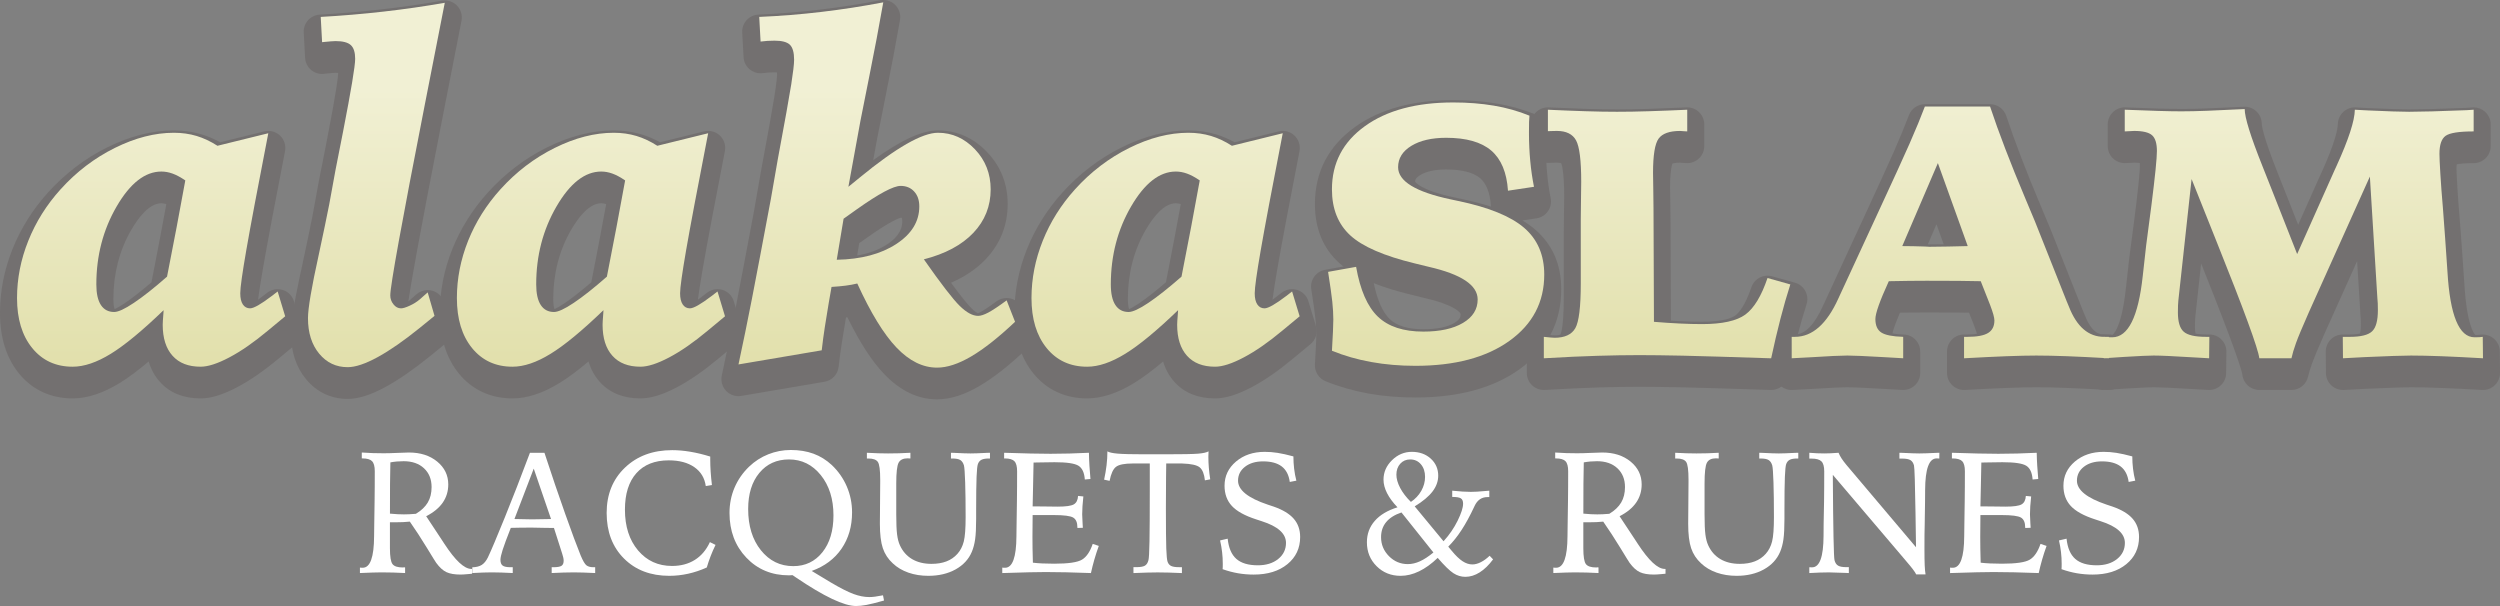 <?xml version="1.0" encoding="utf-8"?>
<!-- Generator: Adobe Illustrator 16.0.4, SVG Export Plug-In . SVG Version: 6.00 Build 0)  -->
<!DOCTYPE svg PUBLIC "-//W3C//DTD SVG 1.1//EN" "http://www.w3.org/Graphics/SVG/1.1/DTD/svg11.dtd">
<svg version="1.1" id="Layer_1" xmlns="http://www.w3.org/2000/svg" xmlns:xlink="http://www.w3.org/1999/xlink" x="0px" y="0px"
	 width="354.833px" height="86.011px" viewBox="0 0 354.833 86.011" enable-background="new 0 0 354.833 86.011"
	 xml:space="preserve">
<rect x="0" y="0" width="354.833" height="86.011" fill="#808080" stroke="none"/>
<g>
	<g>
		<g opacity="0.2">
			<g>
				<path fill="#403130" d="M28.468,55.339c-2.082,0-3.724-0.659-4.881-1.958c-0.986-1.094-1.548-2.571-1.673-4.397
					c-2.145,1.937-4.009,3.396-5.56,4.351c-2.175,1.331-4.206,2.005-6.039,2.005c-2.769,0-5.018-1.042-6.685-3.096
					c-1.607-1.981-2.421-4.623-2.421-7.853c0-2.908,0.568-5.797,1.689-8.587c1.115-2.784,2.731-5.361,4.802-7.659
					c2.334-2.583,5.047-4.651,8.064-6.147c3.043-1.511,6.044-2.278,8.918-2.278c1.258,0,2.46,0.17,3.572,0.506
					c0.949,0.286,1.894,0.706,2.813,1.252l6.723-1.656c0.096-0.023,0.193-0.035,0.289-0.035c0.307,0,0.605,0.117,0.833,0.333
					c0.298,0.284,0.432,0.701,0.353,1.105c-1.533,7.881-2.552,13.298-3.117,16.559c-0.696,4.001-0.842,5.43-0.842,5.923
					c0,0.622,0.126,0.857,0.165,0.915c0,0,0.002,0,0.004,0c0.054,0,0.618-0.163,2.36-1.484l0.827-0.637
					c0.215-0.168,0.478-0.256,0.744-0.256c0.122,0,0.245,0.018,0.364,0.056c0.38,0.12,0.676,0.42,0.792,0.801l1.069,3.527
					c0.141,0.466-0.011,0.971-0.386,1.281l-2.462,2.037c-2.024,1.691-3.93,3.014-5.662,3.924
					C31.268,54.859,29.744,55.339,28.468,55.339z M22.903,27.641c-1.84,0-3.623,1.463-5.298,4.348
					c-1.806,3.103-2.722,6.623-2.722,10.462c0,1.308,0.245,1.953,0.451,2.264c0.211,0.321,0.455,0.446,0.871,0.446
					c0.021,0,0.52-0.017,2.109-1.076c1.181-0.792,2.625-1.927,4.292-3.374c0.447-2.251,0.871-4.451,1.279-6.606
					c0.378-2.001,0.736-3.941,1.082-5.824c-0.324-0.186-0.621-0.328-0.887-0.424C23.676,27.712,23.29,27.641,22.903,27.641z"/>
				<path fill="#403130" d="M24.682,20.929c1.142,0,2.219,0.151,3.223,0.455c1.002,0.301,1.987,0.764,2.959,1.39l7.216-1.777
					c-1.51,7.764-2.552,13.294-3.121,16.583c-0.572,3.292-0.859,5.335-0.859,6.129c0,0.697,0.125,1.225,0.371,1.59
					c0.25,0.366,0.591,0.55,1.021,0.55c0.517,0,1.541-0.583,3.074-1.746c0.366-0.281,0.648-0.497,0.841-0.647l1.069,3.527
					l-2.462,2.037c-1.962,1.64-3.779,2.904-5.454,3.785c-1.672,0.889-3.036,1.327-4.092,1.327c-1.729,0-3.054-0.515-3.979-1.554
					c-0.932-1.033-1.395-2.5-1.395-4.396c0-0.26,0.034-0.789,0.097-1.587c0.022-0.216,0.031-0.38,0.031-0.487
					c-3.02,2.912-5.521,4.979-7.503,6.199c-1.987,1.216-3.79,1.825-5.405,1.825c-2.396,0-4.312-0.882-5.747-2.649
					c-1.436-1.77-2.151-4.132-2.151-7.091c0-2.762,0.532-5.473,1.603-8.136c1.068-2.668,2.592-5.097,4.578-7.3
					c2.242-2.481,4.81-4.438,7.703-5.874C19.19,21.646,21.986,20.929,24.682,20.929 M16.205,46.369c0.583,0,1.506-0.43,2.779-1.279
					c1.274-0.854,2.853-2.097,4.726-3.739c0.478-2.396,0.929-4.734,1.361-7.021c0.433-2.291,0.84-4.5,1.23-6.636
					c-0.67-0.453-1.273-0.778-1.812-0.973c-0.54-0.193-1.068-0.287-1.587-0.287c-2.31,0-4.427,1.649-6.343,4.949
					c-1.921,3.301-2.885,6.992-2.885,11.069c0,1.295,0.216,2.271,0.65,2.93C14.758,46.039,15.383,46.369,16.205,46.369
					 M24.682,18.512c-3.062,0-6.244,0.809-9.457,2.405c-3.152,1.563-5.985,3.722-8.421,6.417c-2.168,2.405-3.86,5.104-5.028,8.022
					C0.598,38.288,0,41.328,0,44.391c0,3.514,0.906,6.412,2.691,8.613c1.881,2.318,4.518,3.543,7.624,3.543
					c2.059,0,4.302-0.733,6.667-2.18c1.225-0.755,2.588-1.769,4.119-3.062c0.334,1.117,0.867,2.084,1.595,2.891
					c1.385,1.557,3.331,2.352,5.773,2.352c1.479,0,3.188-0.526,5.226-1.609c1.797-0.945,3.775-2.314,5.87-4.064l2.453-2.03
					c0.75-0.62,1.054-1.631,0.772-2.562l-1.069-3.527c-0.231-0.763-0.824-1.362-1.583-1.603c-0.239-0.076-0.485-0.113-0.729-0.113
					c-0.532,0-1.058,0.176-1.488,0.513c-0.146,0.114-0.346,0.268-0.596,0.459l-0.229,0.175c-0.17,0.129-0.326,0.245-0.47,0.35
					c0.106-0.843,0.314-2.238,0.715-4.542c0.563-3.255,1.581-8.664,3.112-16.536c0.157-0.81-0.109-1.643-0.706-2.212
					c-0.455-0.433-1.053-0.666-1.666-0.666c-0.193,0-0.387,0.023-0.578,0.07l-6.254,1.541c-0.867-0.477-1.753-0.852-2.647-1.121
					C27.378,18.7,26.059,18.512,24.682,18.512L24.682,18.512z M16.267,43.879c-0.077-0.217-0.175-0.646-0.175-1.429
					c0-3.623,0.86-6.938,2.557-9.854c0.994-1.71,2.537-3.748,4.254-3.748c0.226,0,0.458,0.04,0.707,0.123
					c-0.293,1.594-0.597,3.229-0.914,4.908c-0.415,2.194-0.808,4.227-1.196,6.188c-1.497,1.286-2.793,2.298-3.862,3.015
					C16.937,43.55,16.503,43.775,16.267,43.879L16.267,43.879z"/>
			</g>
			<g>
				<path fill="#403130" d="M49.344,55.407c-2.011,0-3.687-0.796-4.98-2.365c-1.234-1.5-1.86-3.451-1.86-5.8
					c0-1.49,0.507-4.509,1.551-9.227c0.639-2.982,1.135-5.359,1.482-7.125l0.901-4.935c0.262-1.355,0.617-3.156,1.069-5.424
					c1.475-7.564,1.695-9.568,1.695-10.088c0-0.837-0.202-1.046-0.225-1.067c-0.017-0.016-0.28-0.249-1.351-0.249
					c-0.178,0-0.597,0.021-1.59,0.124c-0.01,0.001-0.02,0.002-0.03,0.003c-0.096,0.023-0.193,0.035-0.291,0.035
					c-0.214,0-0.428-0.057-0.617-0.169c-0.347-0.206-0.567-0.571-0.589-0.973l-0.194-3.594c-0.036-0.666,0.474-1.234,1.139-1.271
					c2.957-0.167,5.944-0.421,8.877-0.755c2.931-0.333,5.819-0.748,8.587-1.234c0.069-0.012,0.14-0.018,0.209-0.018
					c0.321,0,0.632,0.128,0.861,0.361c0.279,0.283,0.4,0.686,0.325,1.076c-0.691,3.583-1.641,8.426-2.849,14.538
					c-4.019,20.535-4.863,25.884-4.863,26.755c0,0.202,0.056,0.357,0.186,0.52c0.078,0.098,0.12,0.117,0.12,0.117
					c0.005-0.001,0.201-0.018,0.733-0.261c0.437-0.202,0.824-0.443,1.146-0.714l1.113-0.986c0.224-0.198,0.51-0.303,0.801-0.303
					c0.112,0,0.225,0.016,0.335,0.047c0.398,0.115,0.709,0.425,0.825,0.823l0.97,3.329c0.135,0.466-0.021,0.967-0.396,1.273
					l-2.105,1.72c-2.292,1.853-4.36,3.287-6.151,4.267C52.248,54.893,50.666,55.407,49.344,55.407z"/>
				<path fill="#403130" d="M63.128,2.481c-0.69,3.581-1.64,8.423-2.848,14.532c-3.256,16.635-4.886,25.629-4.886,26.99
					c0,0.477,0.149,0.9,0.453,1.277c0.301,0.379,0.657,0.567,1.069,0.567c0.276,0,0.688-0.123,1.228-0.37
					c0.541-0.25,1.014-0.545,1.422-0.889l1.136-1.005l0.97,3.329l-2.105,1.72c-2.241,1.812-4.232,3.193-5.967,4.142
					c-1.737,0.951-3.159,1.424-4.256,1.424c-1.642,0-2.99-0.643-4.048-1.926c-1.058-1.285-1.584-2.961-1.584-5.031
					c0-1.384,0.506-4.37,1.522-8.966c0.643-2.998,1.14-5.382,1.488-7.152l0.904-4.951c0.26-1.341,0.614-3.14,1.065-5.406
					c1.147-5.887,1.718-9.331,1.718-10.324c0-0.928-0.204-1.58-0.616-1.958c-0.407-0.379-1.132-0.566-2.167-0.566
					c-0.304,0-0.872,0.043-1.714,0.13c-0.088,0-0.155,0.012-0.196,0.032l-0.194-3.594c3.022-0.17,6.003-0.425,8.946-0.76
					C57.418,3.392,60.303,2.978,63.128,2.481 M63.128,0.065c-0.139,0-0.279,0.012-0.418,0.037c-2.743,0.482-5.608,0.894-8.513,1.224
					c-2.912,0.331-5.875,0.583-8.81,0.749c-1.33,0.075-2.349,1.212-2.277,2.543l0.194,3.594c0.044,0.805,0.486,1.535,1.179,1.947
					c0.379,0.226,0.806,0.339,1.234,0.339c0.161,0,0.322-0.016,0.48-0.048c1.028-0.105,1.354-0.114,1.43-0.114
					c0.146,0,0.267,0.005,0.366,0.013c0,0.03,0.001,0.062,0.001,0.095c0,0.3-0.121,1.896-1.673,9.862
					c-0.451,2.261-0.806,4.065-1.066,5.409l-0.909,4.976c-0.333,1.688-0.817,4.015-1.474,7.08c-1.412,6.386-1.576,8.465-1.576,9.473
					c0,2.637,0.718,4.846,2.135,6.566c1.514,1.837,3.558,2.807,5.914,2.807c1.53,0,3.302-0.562,5.417-1.721
					c1.854-1.013,3.982-2.487,6.325-4.382l2.115-1.728c0.751-0.613,1.063-1.616,0.792-2.547l-0.97-3.329
					c-0.231-0.795-0.854-1.416-1.648-1.646c-0.221-0.064-0.447-0.095-0.671-0.095c-0.582,0-1.154,0.211-1.601,0.607l-1.111,0.982
					c-0.013,0.011-0.026,0.021-0.039,0.032c0.347-2.387,1.465-8.779,4.701-25.312c1.236-6.254,2.168-11.011,2.849-14.539
					c0.151-0.781-0.092-1.585-0.65-2.152C64.393,0.321,63.771,0.065,63.128,0.065L63.128,0.065z"/>
			</g>
			<g>
				<path fill="#403130" d="M90.896,55.339c-2.081,0-3.722-0.659-4.879-1.958c-0.985-1.093-1.547-2.57-1.672-4.396
					c-2.154,1.947-3.989,3.38-5.567,4.35c-2.169,1.33-4.199,2.004-6.035,2.004c-2.768,0-5.017-1.041-6.685-3.096
					c-1.605-1.98-2.418-4.622-2.418-7.853c0-2.908,0.566-5.796,1.683-8.585c1.117-2.784,2.734-5.36,4.807-7.66
					c2.336-2.584,5.049-4.652,8.065-6.147c3.04-1.511,6.041-2.278,8.916-2.278l0,0c1.255,0,2.457,0.17,3.57,0.506
					c0.953,0.286,1.898,0.706,2.817,1.252l6.724-1.656c0.096-0.023,0.193-0.035,0.289-0.035c0.307,0,0.606,0.117,0.833,0.333
					c0.299,0.284,0.432,0.702,0.353,1.106c-1.456,7.465-2.535,13.191-3.121,16.559c-0.695,4.016-0.841,5.438-0.841,5.922
					c0,0.618,0.128,0.856,0.168,0.915c0,0,0.002,0,0.003,0c0.053,0,0.615-0.162,2.358-1.484l0.828-0.637
					c0.215-0.168,0.478-0.256,0.744-0.256c0.123,0,0.246,0.019,0.365,0.056c0.38,0.121,0.676,0.421,0.792,0.803l1.065,3.527
					c0.14,0.466-0.012,0.97-0.386,1.28l-2.458,2.037c-2.021,1.688-3.925,3.01-5.658,3.923C93.695,54.86,92.169,55.339,90.896,55.339
					z M85.332,27.641c-1.838,0-3.621,1.463-5.298,4.348c-1.804,3.101-2.719,6.62-2.719,10.461c0,1.308,0.245,1.953,0.45,2.265
					c0.176,0.269,0.389,0.445,0.867,0.445c0.021,0,0.522-0.016,2.113-1.076c1.168-0.784,2.611-1.918,4.289-3.374
					c0.443-2.252,0.871-4.451,1.279-6.607c0.377-2.001,0.736-3.942,1.08-5.825c-0.321-0.185-0.617-0.326-0.885-0.423
					C86.104,27.712,85.716,27.641,85.332,27.641z"/>
				<path fill="#403130" d="M87.11,20.929c1.143,0,2.216,0.151,3.222,0.455c1.004,0.301,1.991,0.764,2.962,1.39l7.217-1.777
					c-1.514,7.764-2.553,13.294-3.125,16.583c-0.569,3.292-0.858,5.335-0.858,6.129c0,0.697,0.128,1.225,0.374,1.59
					c0.247,0.366,0.587,0.55,1.019,0.55c0.52,0,1.542-0.583,3.075-1.746c0.365-0.281,0.649-0.497,0.842-0.647l1.065,3.527
					l-2.458,2.037c-1.962,1.64-3.78,2.904-5.45,3.785c-1.678,0.889-3.04,1.327-4.098,1.327c-1.727,0-3.052-0.515-3.977-1.554
					c-0.932-1.033-1.394-2.5-1.394-4.396c0-0.26,0.031-0.789,0.096-1.587c0.021-0.216,0.031-0.38,0.031-0.487
					c-3.02,2.912-5.521,4.979-7.508,6.199c-1.982,1.216-3.785,1.825-5.402,1.825c-2.396,0-4.312-0.882-5.747-2.649
					c-1.435-1.77-2.148-4.132-2.148-7.091c0-2.762,0.53-5.473,1.597-8.136c1.07-2.668,2.597-5.097,4.583-7.3
					c2.242-2.481,4.809-4.438,7.704-5.874C81.618,21.646,84.413,20.929,87.11,20.929 M78.631,46.369c0.584,0,1.51-0.43,2.783-1.279
					c1.274-0.854,2.849-2.097,4.724-3.739c0.473-2.396,0.928-4.734,1.36-7.021c0.432-2.291,0.839-4.5,1.229-6.636
					c-0.667-0.453-1.271-0.778-1.808-0.973c-0.544-0.193-1.069-0.287-1.588-0.287c-2.308,0-4.425,1.649-6.343,4.949
					c-1.921,3.301-2.883,6.992-2.883,11.069c0,1.295,0.216,2.271,0.649,2.93C77.186,46.039,77.81,46.369,78.631,46.369
					 M87.11,18.512c-3.063,0-6.245,0.809-9.455,2.405c-3.15,1.561-5.984,3.721-8.421,6.417c-2.17,2.408-3.863,5.105-5.033,8.021
					c-1.175,2.935-1.771,5.974-1.771,9.036c0,3.515,0.904,6.413,2.688,8.612c1.883,2.319,4.52,3.544,7.624,3.544
					c2.062,0,4.305-0.733,6.666-2.182c1.225-0.752,2.589-1.766,4.123-3.062c0.334,1.118,0.867,2.085,1.594,2.892
					c1.385,1.557,3.331,2.352,5.771,2.352c1.476,0,3.186-0.525,5.229-1.607c1.804-0.952,3.779-2.32,5.869-4.066l2.45-2.031
					c0.749-0.62,1.052-1.629,0.771-2.559l-1.065-3.528c-0.23-0.763-0.823-1.364-1.583-1.604c-0.239-0.076-0.485-0.113-0.73-0.113
					c-0.532,0-1.058,0.176-1.488,0.513c-0.11,0.086-0.252,0.195-0.423,0.326l-0.405,0.311c-0.169,0.128-0.325,0.244-0.468,0.348
					c0.107-0.842,0.315-2.237,0.714-4.544c0.584-3.358,1.662-9.076,3.116-16.533c0.158-0.81-0.108-1.644-0.705-2.212
					c-0.455-0.433-1.053-0.667-1.667-0.667c-0.192,0-0.387,0.023-0.578,0.07l-6.255,1.541c-0.866-0.476-1.754-0.852-2.651-1.121
					C89.802,18.7,88.483,18.512,87.11,18.512L87.11,18.512z M78.697,43.878c-0.078-0.219-0.175-0.648-0.175-1.428
					c0-3.625,0.859-6.94,2.555-9.854c0.994-1.71,2.539-3.748,4.254-3.748c0.223,0,0.454,0.04,0.705,0.122
					c-0.293,1.595-0.596,3.23-0.913,4.91c-0.382,2.021-0.782,4.081-1.196,6.188c-1.506,1.292-2.801,2.305-3.859,3.014
					C79.368,43.55,78.934,43.774,78.697,43.878L78.697,43.878z"/>
			</g>
			<g>
				<path fill="#403130" d="M133.001,55.471c-2.36,0-4.591-1.084-6.633-3.223c-1.794-1.879-3.56-4.681-5.385-8.546
					c-0.266,0.047-0.54,0.09-0.821,0.126c-0.35,0.044-0.722,0.082-1.116,0.115l-0.227,1.303c-0.215,1.244-0.399,2.391-0.56,3.455
					c-0.164,1.055-0.306,2.132-0.432,3.237c-0.061,0.534-0.467,0.964-0.998,1.055l-11.812,2.008
					c-0.068,0.011-0.135,0.017-0.203,0.017c-0.327,0-0.643-0.133-0.873-0.373c-0.277-0.29-0.393-0.698-0.308-1.091
					c0.591-2.732,1.219-5.8,1.921-9.376c0.654-3.374,1.544-8.06,2.666-14.055l0.967-5.549c1.011-5.423,1.657-9.021,1.923-10.708
					c0.259-1.658,0.391-2.768,0.391-3.295c0-1.03-0.229-1.264-0.231-1.266c-0.003-0.003-0.262-0.243-1.343-0.243
					c-0.341,0-0.657,0.012-0.951,0.029c-0.268,0.022-0.565,0.053-0.873,0.092c-0.051,0.006-0.102,0.009-0.152,0.009
					c-0.281,0-0.555-0.098-0.773-0.28c-0.258-0.215-0.415-0.527-0.433-0.862l-0.192-3.497c-0.018-0.322,0.095-0.639,0.312-0.878
					s0.521-0.382,0.843-0.396c2.939-0.127,5.882-0.364,8.745-0.706c2.89-0.338,5.811-0.791,8.683-1.344
					c0.076-0.015,0.152-0.021,0.229-0.021c0.314,0,0.619,0.122,0.847,0.346c0.284,0.278,0.412,0.678,0.343,1.07
					c-0.567,3.247-1.225,6.728-2.011,10.643c-0.754,3.743-1.161,5.797-1.226,6.159l-1.125,6.166c5.005-4,8.498-5.872,10.94-5.872
					c2.341,0,4.4,0.916,6.12,2.723c1.702,1.787,2.564,3.978,2.564,6.511c0,2.704-0.939,5.063-2.792,7.013
					c-1.476,1.553-3.468,2.76-5.938,3.6c2.295,3.213,3.427,4.535,3.981,5.075c0.946,0.925,1.51,1.062,1.762,1.062
					c0.026,0,0.273-0.01,0.878-0.327c0.371-0.195,1.098-0.639,2.449-1.635c0.21-0.154,0.462-0.235,0.717-0.235
					c0.112,0,0.224,0.016,0.334,0.047c0.36,0.104,0.652,0.369,0.79,0.718l1.198,3.041c0.181,0.46,0.064,0.983-0.295,1.322
					c-2.413,2.277-4.583,3.987-6.45,5.083C136.47,54.881,134.637,55.471,133.001,55.471z M120.2,37.672
					c2.553-0.215,4.684-0.873,6.348-1.961c1.833-1.196,2.724-2.612,2.724-4.329c0-0.574-0.135-1-0.413-1.303
					c-0.171-0.188-0.44-0.399-1.037-0.399c-0.19,0-1.347,0.148-5.479,3.077c-0.6,0.423-1.099,0.778-1.501,1.065L120.2,37.672z"/>
				<path fill="#403130" d="M125.364,2.417c-0.58,3.321-1.252,6.86-2.006,10.613c-0.757,3.757-1.165,5.819-1.23,6.182l-1.714,9.387
					c0.367-0.302,0.896-0.731,1.584-1.295c5.177-4.252,8.89-6.375,11.134-6.375c2.006,0,3.755,0.782,5.245,2.348
					c1.485,1.56,2.231,3.458,2.231,5.678c0,2.396-0.821,4.457-2.46,6.181c-1.64,1.726-3.98,2.979-7.022,3.753
					c2.434,3.475,4.135,5.681,5.098,6.62c0.961,0.939,1.825,1.405,2.605,1.405c0.365,0,0.846-0.153,1.44-0.466
					c0.591-0.312,1.462-0.89,2.604-1.731l1.198,3.041c-2.355,2.223-4.431,3.862-6.232,4.92c-1.803,1.059-3.413,1.586-4.837,1.586
					c-2.029,0-3.947-0.951-5.759-2.849c-1.813-1.899-3.67-4.929-5.568-9.095c-0.518,0.131-1.073,0.233-1.668,0.311
					c-0.593,0.075-1.255,0.13-1.987,0.176l-0.39,2.232c-0.217,1.256-0.402,2.41-0.564,3.482c-0.165,1.066-0.31,2.159-0.438,3.281
					l-11.812,2.008c0.626-2.894,1.264-6.023,1.926-9.399c0.655-3.378,1.546-8.067,2.668-14.065l0.97-5.564
					c1.014-5.438,1.656-9.016,1.926-10.728c0.269-1.719,0.405-2.877,0.405-3.483c0-1.034-0.199-1.747-0.599-2.134
					c-0.399-0.388-1.127-0.583-2.184-0.583c-0.366,0-0.706,0.012-1.021,0.031c-0.312,0.025-0.628,0.058-0.954,0.1l-0.192-3.497
					c2.955-0.127,5.899-0.363,8.836-0.713C119.528,3.431,122.451,2.978,125.364,2.417 M118.761,38.954
					c3.453-0.065,6.269-0.807,8.447-2.231c2.181-1.423,3.271-3.203,3.271-5.34c0-0.887-0.244-1.59-0.73-2.12
					c-0.482-0.529-1.127-0.79-1.927-0.79c-1.011,0-3.072,1.098-6.178,3.299c-0.822,0.581-1.458,1.034-1.912,1.358L118.761,38.954
					 M125.364,0c-0.152,0-0.305,0.015-0.458,0.044c-2.843,0.548-5.734,0.996-8.592,1.33c-2.838,0.338-5.75,0.573-8.659,0.699
					c-0.646,0.028-1.252,0.312-1.687,0.791c-0.434,0.479-0.658,1.111-0.622,1.756l0.192,3.497c0.037,0.67,0.351,1.294,0.866,1.724
					c0.437,0.364,0.985,0.56,1.547,0.56c0.102,0,0.203-0.006,0.305-0.02c0.279-0.036,0.55-0.064,0.816-0.086
					c0.265-0.015,0.548-0.025,0.854-0.025c0.142,0,0.26,0.005,0.357,0.012c0.005,0.081,0.008,0.177,0.008,0.288
					c0,0.262-0.049,1.015-0.376,3.11c-0.263,1.673-0.907,5.26-1.914,10.658l-0.975,5.592c-1.077,5.752-1.973,10.479-2.66,14.02
					c-0.699,3.563-1.326,6.623-1.916,9.349c-0.169,0.784,0.061,1.601,0.615,2.181c0.46,0.48,1.093,0.746,1.747,0.746
					c0.134,0,0.27-0.011,0.405-0.034l11.812-2.008c1.061-0.18,1.874-1.039,1.996-2.108c0.127-1.112,0.27-2.185,0.424-3.186
					c0.173-1.143,0.355-2.266,0.558-3.44l0.068-0.394c0.069-0.008,0.136-0.017,0.203-0.024c1.746,3.57,3.459,6.215,5.213,8.052
					c2.278,2.386,4.804,3.596,7.506,3.596c1.879,0,3.862-0.627,6.061-1.918c1.972-1.158,4.153-2.874,6.667-5.246
					c0.718-0.678,0.952-1.725,0.59-2.644l-1.198-3.041c-0.275-0.698-0.859-1.229-1.58-1.437c-0.22-0.063-0.444-0.094-0.668-0.094
					c-0.51,0-1.014,0.162-1.434,0.472c-1.358,1.001-2.022,1.394-2.296,1.539c-0.151,0.08-0.263,0.129-0.338,0.158
					c-0.135-0.063-0.43-0.236-0.891-0.688c-0.446-0.435-1.299-1.422-2.93-3.649c1.976-0.854,3.622-1.969,4.917-3.333
					c2.073-2.181,3.125-4.82,3.125-7.845c0-2.854-0.975-5.325-2.898-7.344c-1.957-2.056-4.311-3.098-6.995-3.098
					c-2.269,0-5.237,1.356-9.191,4.224l0.564-3.09c0.061-0.339,0.462-2.365,1.222-6.139c0.789-3.926,1.449-7.418,2.018-10.674
					c0.137-0.783-0.12-1.583-0.687-2.14C126.601,0.245,125.991,0,125.364,0L125.364,0z M121.951,34.515
					c0.316-0.225,0.679-0.482,1.088-0.771c3.438-2.437,4.612-2.802,4.843-2.854c0.077,0.004,0.109,0.016,0.109,0.016
					c0.036,0.054,0.072,0.24,0.072,0.476c0,0.814-0.225,2.044-2.175,3.317c-1.152,0.753-2.567,1.278-4.229,1.57L121.951,34.515
					L121.951,34.515z"/>
			</g>
			<g>
				<path fill="#403130" d="M172.456,55.339c-2.079,0-3.721-0.658-4.883-1.956c-0.987-1.097-1.55-2.573-1.676-4.396
					c-2.144,1.935-4.008,3.393-5.562,4.348c-2.172,1.33-4.202,2.004-6.035,2.004c-2.771,0-5.021-1.042-6.688-3.096
					c-1.604-1.982-2.417-4.624-2.417-7.853c0-2.901,0.567-5.79,1.687-8.585c1.111-2.777,2.727-5.354,4.802-7.66
					c2.342-2.586,5.054-4.654,8.064-6.147c3.046-1.512,6.046-2.278,8.918-2.278c1.257,0,2.459,0.17,3.571,0.506
					c0.953,0.286,1.898,0.707,2.817,1.252l6.722-1.656c0.096-0.023,0.192-0.035,0.289-0.035c0.307,0,0.605,0.117,0.833,0.333
					c0.299,0.284,0.432,0.701,0.353,1.105c-1.502,7.726-2.551,13.297-3.116,16.56c-0.694,3.992-0.84,5.424-0.84,5.923
					c0,0.623,0.124,0.852,0.162,0.907c0.001,0.001,0.004,0.002,0.008,0.002c0.073,0,0.647-0.181,2.356-1.478
					c0.359-0.274,0.636-0.487,0.824-0.635c0.215-0.169,0.479-0.258,0.746-0.258c0.121,0,0.244,0.018,0.362,0.056
					c0.381,0.12,0.678,0.419,0.794,0.801l1.072,3.527c0.142,0.466-0.011,0.972-0.386,1.282l-2.462,2.037
					c-2.018,1.687-3.924,3.007-5.661,3.923C175.256,54.859,173.732,55.339,172.456,55.339z M166.885,27.641
					c-1.838,0-3.62,1.463-5.297,4.348c-1.803,3.097-2.717,6.616-2.717,10.461c0,1.312,0.244,1.954,0.448,2.261
					c0.178,0.272,0.392,0.449,0.87,0.449c0.021,0,0.527-0.018,2.111-1.076c1.18-0.793,2.623-1.928,4.291-3.374
					c0.445-2.252,0.87-4.451,1.278-6.607c0.377-2.001,0.736-3.941,1.08-5.824c-0.32-0.184-0.617-0.326-0.887-0.424
					C167.658,27.712,167.271,27.641,166.885,27.641z"/>
				<path fill="#403130" d="M168.665,20.929c1.144,0,2.218,0.151,3.222,0.455c1.003,0.301,1.991,0.764,2.962,1.39l7.215-1.777
					c-1.51,7.764-2.551,13.294-3.121,16.583c-0.572,3.292-0.857,5.335-0.857,6.129c0,0.697,0.123,1.225,0.373,1.59
					c0.246,0.366,0.586,0.55,1.017,0.55c0.52,0,1.543-0.583,3.075-1.746c0.368-0.281,0.648-0.497,0.84-0.647l1.072,3.527L182,49.019
					c-1.962,1.64-3.783,2.904-5.454,3.785c-1.67,0.889-3.033,1.327-4.09,1.327c-1.729,0-3.053-0.515-3.982-1.554
					c-0.931-1.033-1.396-2.5-1.396-4.396c0-0.26,0.034-0.789,0.099-1.587c0.021-0.216,0.034-0.38,0.034-0.487
					c-3.02,2.912-5.523,4.979-7.509,6.199c-1.985,1.216-3.787,1.825-5.402,1.825c-2.398,0-4.315-0.882-5.75-2.649
					c-1.433-1.77-2.147-4.132-2.147-7.091c0-2.762,0.534-5.473,1.601-8.136c1.067-2.668,2.595-5.097,4.578-7.3
					c2.246-2.481,4.811-4.438,7.703-5.874C163.175,21.646,165.969,20.929,168.665,20.929 M160.188,46.369
					c0.581,0,1.511-0.43,2.782-1.279c1.271-0.854,2.849-2.097,4.725-3.739c0.475-2.396,0.927-4.734,1.36-7.021
					c0.432-2.291,0.84-4.5,1.228-6.636c-0.666-0.453-1.273-0.778-1.81-0.973c-0.543-0.193-1.066-0.287-1.588-0.287
					c-2.307,0-4.424,1.649-6.342,4.949c-1.922,3.301-2.881,6.992-2.881,11.069c0,1.295,0.212,2.271,0.649,2.93
					C158.743,46.039,159.367,46.369,160.188,46.369 M168.665,18.512c-3.06,0-6.24,0.809-9.455,2.404
					c-3.146,1.561-5.979,3.719-8.42,6.417c-2.175,2.416-3.866,5.114-5.03,8.024c-1.177,2.938-1.773,5.978-1.773,9.034
					c0,3.513,0.904,6.41,2.686,8.611c1.883,2.32,4.52,3.545,7.628,3.545c2.059,0,4.301-0.733,6.664-2.181
					c1.226-0.754,2.59-1.766,4.121-3.06c0.334,1.115,0.867,2.081,1.594,2.888c1.395,1.56,3.341,2.353,5.778,2.353
					c1.479,0,3.189-0.526,5.225-1.61c1.804-0.951,3.782-2.319,5.869-4.063l2.452-2.03c0.751-0.621,1.056-1.632,0.771-2.564
					l-1.072-3.527c-0.231-0.763-0.825-1.363-1.586-1.603c-0.238-0.075-0.482-0.111-0.726-0.111c-0.534,0-1.062,0.178-1.493,0.517
					c-0.186,0.146-0.457,0.354-0.813,0.627c-0.171,0.13-0.329,0.247-0.474,0.353c0.105-0.843,0.313-2.239,0.714-4.541
					c0.564-3.255,1.611-8.818,3.112-16.536c0.157-0.81-0.109-1.644-0.706-2.212c-0.455-0.433-1.053-0.666-1.666-0.666
					c-0.192,0-0.387,0.023-0.578,0.07l-6.253,1.541c-0.866-0.476-1.754-0.852-2.65-1.121
					C171.359,18.7,170.041,18.512,168.665,18.512L168.665,18.512z M160.253,43.878c-0.077-0.218-0.174-0.648-0.174-1.428
					c0-3.629,0.859-6.944,2.553-9.853c0.994-1.71,2.539-3.748,4.253-3.748c0.224,0,0.457,0.04,0.708,0.123
					c-0.292,1.595-0.596,3.23-0.912,4.909c-0.383,2.02-0.781,4.08-1.196,6.187c-1.498,1.285-2.795,2.298-3.863,3.017
					C160.925,43.55,160.492,43.773,160.253,43.878L160.253,43.878z"/>
			</g>
			<g>
				<path fill="#403130" d="M200.895,55.211c-2.263,0-4.441-0.186-6.477-0.551c-2.045-0.37-4.005-0.934-5.827-1.676
					c-0.479-0.195-0.781-0.675-0.75-1.191c0.067-1.111,0.112-2.031,0.146-2.749c0.033-0.698,0.047-1.236,0.047-1.609
					c0-0.71-0.046-1.519-0.138-2.402c-0.085-0.82-0.267-2.108-0.589-4.176c-0.101-0.648,0.335-1.259,0.981-1.375l3.976-0.712
					c0.07-0.013,0.142-0.019,0.213-0.019c0.246,0,0.487,0.075,0.691,0.217c0.264,0.184,0.442,0.465,0.498,0.781
					c0.534,3.027,1.455,5.182,2.737,6.405c1.239,1.186,3.13,1.786,5.621,1.786c2.126,0,3.809-0.356,5.002-1.06
					c1.339-0.79,1.494-1.687,1.494-2.291c0-1.344-2.126-2.57-5.987-3.453c-0.884-0.222-1.537-0.381-1.99-0.49
					c-4.63-1.118-7.805-2.513-9.709-4.266c-1.988-1.826-2.996-4.325-2.996-7.425c0-4.125,1.743-7.472,5.182-9.946
					c3.312-2.383,7.767-3.591,13.243-3.591c2.103,0,4.108,0.158,5.963,0.47c1.868,0.315,3.653,0.818,5.308,1.493
					c0.498,0.203,0.802,0.711,0.745,1.246c-0.022,0.218-0.036,0.487-0.048,0.81c-0.009,0.336-0.014,0.838-0.014,1.493
					c0,1.345,0.06,2.652,0.177,3.885c0.112,1.221,0.285,2.414,0.513,3.548c0.065,0.324-0.006,0.662-0.196,0.932
					c-0.19,0.271-0.483,0.452-0.811,0.5l-3.691,0.549c-0.06,0.009-0.118,0.013-0.178,0.013c-0.274,0-0.542-0.093-0.758-0.267
					c-0.263-0.212-0.425-0.524-0.447-0.86c-0.149-2.238-0.809-3.872-1.958-4.857c-1.182-1.012-3.067-1.525-5.604-1.525
					c-1.815,0-3.27,0.327-4.321,0.973c-1.151,0.704-1.299,1.437-1.299,1.996c0,0.601,0.632,2.132,6.486,3.38
					c0.464,0.09,0.842,0.168,1.12,0.241c4.543,0.941,7.791,2.277,9.869,4.071c2.168,1.876,3.267,4.417,3.267,7.551
					c0,4.302-1.83,7.794-5.439,10.382C211.463,53.943,206.736,55.211,200.895,55.211z"/>
				<path fill="#403130" d="M206.264,16.625c2.052,0,3.971,0.152,5.763,0.453c1.788,0.302,3.475,0.777,5.052,1.42
					c-0.025,0.241-0.041,0.537-0.054,0.894c-0.01,0.354-0.015,0.867-0.015,1.536c0,1.404,0.062,2.732,0.182,3.999
					c0.116,1.259,0.293,2.485,0.531,3.671l-3.691,0.549c-0.173-2.588-0.967-4.485-2.377-5.694c-1.412-1.209-3.544-1.815-6.39-1.815
					c-2.052,0-3.704,0.385-4.953,1.15c-1.255,0.768-1.875,1.775-1.875,3.026c0,1.984,2.481,3.504,7.442,4.562
					c0.453,0.088,0.807,0.161,1.066,0.229c4.361,0.905,7.488,2.179,9.386,3.816c1.897,1.643,2.848,3.853,2.848,6.636
					c0,3.906-1.644,7.041-4.936,9.4c-3.289,2.362-7.74,3.545-13.349,3.545c-2.203,0-4.291-0.178-6.263-0.532
					c-1.973-0.356-3.838-0.894-5.585-1.605c0.067-1.117,0.113-2.042,0.147-2.765s0.048-1.279,0.048-1.666
					c0-0.756-0.048-1.597-0.144-2.526c-0.097-0.925-0.302-2.34-0.597-4.238l3.976-0.712c0.582,3.301,1.613,5.658,3.093,7.069
					c1.477,1.413,3.629,2.12,6.455,2.12c2.351,0,4.223-0.406,5.615-1.227c1.39-0.82,2.089-1.932,2.089-3.332
					c0-2.031-2.309-3.575-6.926-4.631c-0.864-0.217-1.521-0.378-1.978-0.487c-4.379-1.057-7.437-2.381-9.173-3.98
					c-1.737-1.596-2.606-3.773-2.606-6.537c0-3.731,1.561-6.721,4.68-8.965C196.844,17.746,201.026,16.625,206.264,16.625
					 M206.264,14.209c-5.735,0-10.428,1.285-13.949,3.819c-3.771,2.715-5.684,6.391-5.684,10.927c0,3.453,1.14,6.25,3.388,8.316
					c0.206,0.189,0.425,0.375,0.656,0.556l-2.599,0.466c-1.293,0.231-2.164,1.452-1.962,2.75c0.318,2.047,0.497,3.317,0.581,4.118
					c0.087,0.84,0.131,1.606,0.131,2.275c0,0.272-0.008,0.763-0.046,1.552c-0.033,0.715-0.079,1.629-0.146,2.733
					c-0.062,1.034,0.541,1.992,1.5,2.383c1.9,0.774,3.941,1.362,6.067,1.746c2.107,0.379,4.358,0.57,6.692,0.57
					c6.099,0,11.064-1.345,14.758-3.998c3.942-2.826,5.942-6.649,5.942-11.363c0-3.5-1.238-6.348-3.683-8.463
					c-0.539-0.465-1.147-0.902-1.827-1.31l1.993-0.296c0.655-0.098,1.241-0.459,1.622-1.001c0.38-0.542,0.521-1.216,0.392-1.865
					c-0.22-1.092-0.386-2.242-0.494-3.417c-0.114-1.201-0.172-2.47-0.172-3.777c0-0.64,0.005-1.131,0.014-1.469
					c0.01-0.271,0.021-0.511,0.042-0.707c0.112-1.069-0.495-2.084-1.49-2.491c-1.736-0.708-3.608-1.235-5.562-1.566
					C210.507,14.373,208.433,14.209,206.264,14.209L206.264,14.209z M207.493,28.251c-0.307-0.077-0.672-0.152-1.15-0.246
					c-4.874-1.04-5.492-2.221-5.497-2.232c0.008-0.167,0.008-0.482,0.729-0.923c0.86-0.528,2.103-0.795,3.691-0.795
					c2.209,0,3.875,0.427,4.818,1.234c0.893,0.765,1.41,2.118,1.537,4.02c0.001,0.006,0.001,0.012,0.001,0.018
					C210.378,28.925,209.004,28.567,207.493,28.251L207.493,28.251z M202.026,46.732c-2.17,0-3.779-0.488-4.784-1.45
					c-0.992-0.945-1.768-2.698-2.26-5.092c1.512,0.603,3.267,1.145,5.277,1.63c0.454,0.108,1.103,0.267,1.956,0.481
					c0.017,0.004,0.033,0.008,0.05,0.012c4.15,0.949,5.049,2.053,5.049,2.275c0,0.27,0,0.72-0.901,1.251
					C205.41,46.431,203.933,46.732,202.026,46.732L202.026,46.732z"/>
			</g>
			<g>
				<path fill="#403130" d="M251.348,54.142c-5.864-0.192-10.036-0.317-12.513-0.374c-2.47-0.049-4.532-0.078-6.185-0.078
					c-1.704,0-3.62,0.031-5.858,0.096c-2.115,0.067-4.675,0.187-7.603,0.354c-0.023,0.002-0.046,0.002-0.069,0.002
					c-0.308,0-0.604-0.117-0.829-0.329c-0.242-0.229-0.379-0.547-0.379-0.879v-3.04c0-0.341,0.145-0.667,0.397-0.896
					c0.223-0.202,0.513-0.312,0.811-0.312c0.04,0,0.08,0.002,0.12,0.006l0.982,0.099c0.158,0.016,0.3,0.026,0.42,0.026
					c1.468,0,1.79-0.565,1.896-0.751c0.186-0.326,0.618-1.541,0.618-5.746v-9.123c0-0.741,0.011-1.704,0.032-2.887
					c0.021-1.167,0.03-1.973,0.03-2.422c0-3.812-0.407-4.977-0.582-5.3c-0.104-0.191-0.387-0.709-1.67-0.709
					c-0.297,0-0.529,0.005-0.697,0.014c-0.197,0.013-0.394,0.018-0.57,0.018c-0.667,0-1.208-0.541-1.208-1.208v-3.043
					c0-0.33,0.135-0.646,0.374-0.874c0.225-0.215,0.523-0.334,0.834-0.334c0.019,0,0.037,0,0.056,0.001
					c1.876,0.087,3.646,0.158,5.324,0.211c1.641,0.054,3.13,0.081,4.429,0.081c1.341,0,2.859-0.027,4.512-0.081
					c1.686-0.054,3.488-0.125,5.401-0.211c0.019-0.001,0.036-0.001,0.055-0.001c0.311,0,0.609,0.119,0.835,0.334
					c0.238,0.228,0.373,0.543,0.373,0.874v3.078c0,0.667-0.541,1.208-1.208,1.208c-0.179,0-0.401-0.015-0.669-0.039
					c-0.169-0.015-0.286-0.025-0.349-0.027c-1.051,0-1.791,0.209-2.068,0.589c-0.131,0.179-0.561,1.011-0.561,4.158
					c0,0.407,0.013,1.156,0.034,2.257c0.022,1.122,0.032,2.029,0.032,2.728l0.06,15.029c0.871,0.064,1.702,0.117,2.494,0.154
					c1.049,0.052,2.102,0.078,3.131,0.078c3.227,0,4.737-0.611,5.436-1.124c1.019-0.75,1.931-2.295,2.708-4.591
					c0.17-0.501,0.639-0.821,1.145-0.821c0.107,0,0.217,0.015,0.325,0.045l3.238,0.906c0.316,0.088,0.583,0.302,0.739,0.591
					c0.155,0.289,0.187,0.629,0.086,0.942c-0.492,1.531-0.959,3.157-1.39,4.834c-0.448,1.735-0.885,3.596-1.298,5.531
					c-0.119,0.56-0.613,0.956-1.182,0.956C251.375,54.142,251.362,54.142,251.348,54.142z"/>
				<path fill="#403130" d="M239.476,17.659v3.078c-0.151,0-0.339-0.015-0.565-0.034s-0.374-0.032-0.436-0.032
					c-1.511,0-2.532,0.361-3.061,1.083c-0.528,0.724-0.793,2.349-0.793,4.872c0,0.411,0.013,1.168,0.034,2.281
					c0.022,1.112,0.032,2.012,0.032,2.704l0.063,16.147c1.297,0.105,2.509,0.19,3.642,0.243c1.131,0.056,2.193,0.079,3.188,0.079
					c2.871,0,4.917-0.453,6.15-1.357c1.23-0.906,2.275-2.633,3.138-5.178l3.238,0.906c-0.499,1.553-0.969,3.186-1.409,4.904
					c-0.442,1.713-0.881,3.572-1.31,5.579c-5.87-0.192-10.046-0.317-12.525-0.374c-2.482-0.049-4.554-0.078-6.212-0.078
					c-1.816,0-3.777,0.035-5.893,0.096c-2.114,0.067-4.66,0.186-7.638,0.356v-3.04c0.431,0.043,0.756,0.074,0.973,0.098
					c0.214,0.021,0.396,0.033,0.55,0.033c1.443,0,2.428-0.452,2.945-1.361c0.516-0.906,0.776-3.021,0.776-6.344v-4.628v-1.325v-3.17
					c0-0.735,0.011-1.69,0.032-2.865c0.021-1.178,0.03-1.991,0.03-2.444c0-3.021-0.243-4.979-0.728-5.875
					c-0.487-0.894-1.398-1.342-2.732-1.342c-0.324,0-0.578,0.005-0.762,0.015c-0.184,0.012-0.354,0.017-0.506,0.017v-3.043
					c1.882,0.087,3.658,0.158,5.342,0.212c1.685,0.055,3.172,0.082,4.467,0.082c1.338,0,2.853-0.026,4.551-0.082
					C235.75,17.817,237.557,17.746,239.476,17.659 M239.476,15.242c-0.036,0-0.073,0.001-0.109,0.002
					c-1.942,0.088-3.754,0.159-5.385,0.211c-1.641,0.053-3.146,0.08-4.474,0.08c-1.286,0-2.762-0.027-4.388-0.08
					c-1.63-0.052-3.366-0.121-5.31-0.211c-0.037-0.001-0.074-0.002-0.111-0.002c-0.62,0-1.218,0.239-1.669,0.669
					c-0.478,0.456-0.747,1.087-0.747,1.748v3.043c0,1.334,1.081,2.417,2.416,2.417c0.2,0,0.425-0.006,0.666-0.022
					c0.121-0.006,0.332-0.01,0.602-0.01c0.469,0,0.626,0.092,0.627,0.093c0.023,0.068,0.417,0.961,0.417,4.708
					c0,0.444-0.009,1.243-0.03,2.4c-0.021,1.193-0.032,2.163-0.032,2.909v3.17v1.325v4.628c0,4.107-0.419,5.063-0.467,5.159
					c-0.037,0.026-0.291,0.13-0.839,0.13c-0.086,0-0.188-0.01-0.309-0.021c-0.137-0.015-0.347-0.036-0.608-0.062l-0.365-0.036
					c-0.08-0.008-0.161-0.012-0.24-0.012c-0.597,0-1.175,0.221-1.622,0.625c-0.506,0.458-0.794,1.108-0.794,1.791v3.04
					c0,0.665,0.273,1.301,0.757,1.757c0.45,0.425,1.044,0.659,1.659,0.659c0.046,0,0.092-0.001,0.139-0.004
					c2.918-0.167,5.467-0.286,7.576-0.354c2.219-0.063,4.123-0.095,5.815-0.095c1.512,0,3.471,0.025,6.164,0.078
					c2.457,0.056,6.546,0.178,12.494,0.373c0.026,0.001,0.054,0.001,0.08,0.001c1.136,0,2.123-0.793,2.362-1.911
					c0.41-1.919,0.843-3.763,1.286-5.479c0.425-1.659,0.886-3.262,1.37-4.77c0.2-0.625,0.139-1.306-0.173-1.884
					c-0.311-0.579-0.844-1.005-1.477-1.183l-3.238-0.906c-0.218-0.061-0.437-0.09-0.652-0.09c-1.011,0-1.948,0.639-2.287,1.642
					c-0.914,2.697-1.822,3.669-2.282,4.008c-0.449,0.329-1.665,0.887-4.718,0.887c-1.01,0-2.042-0.026-3.068-0.076
					c-0.427-0.021-0.874-0.045-1.354-0.076l-0.055-13.91c0-0.695-0.01-1.611-0.032-2.744c-0.021-1.088-0.034-1.829-0.034-2.232
					c0-2.231,0.227-3.121,0.323-3.398c0.129-0.05,0.444-0.137,1.069-0.141c0.062,0.004,0.154,0.012,0.272,0.023
					c0.311,0.026,0.566,0.043,0.773,0.043c1.335,0,2.416-1.082,2.416-2.417v-3.078c0-0.66-0.27-1.291-0.746-1.747
					C240.695,15.481,240.096,15.242,239.476,15.242L239.476,15.242z"/>
			</g>
			<g>
				<path fill="#403130" d="M299.247,54.14c-2.213-0.129-4.178-0.223-5.882-0.288c-1.604-0.062-3.062-0.095-4.339-0.095
					c-1.172,0-2.577,0.032-4.176,0.095c-1.711,0.065-3.719,0.159-6.016,0.288c-0.023,0.002-0.046,0.002-0.068,0.002
					c-0.308,0-0.605-0.117-0.83-0.33c-0.241-0.229-0.378-0.546-0.378-0.878v-3.04c0-0.667,0.541-1.208,1.208-1.208h0.453
					c1.563,0,2.146-0.257,2.322-0.367c0.115-0.071,0.322-0.199,0.322-0.755c0-0.005-0.003-0.133-0.104-0.504
					c-0.082-0.306-0.223-0.719-0.432-1.271l-1.025-2.599c-0.76-0.014-1.542-0.026-2.342-0.034c-1.085-0.01-2.586-0.013-4.503-0.013
					c-0.729,0-1.547,0.003-2.446,0.013c-0.675,0.008-1.389,0.021-2.14,0.035c-1.374,3.078-1.486,3.97-1.486,4.177
					c0,0.708,0.222,0.854,0.295,0.901c0.129,0.084,0.688,0.364,2.48,0.417c0.652,0.02,1.172,0.555,1.172,1.208v3.04
					c0,0.333-0.138,0.651-0.38,0.88c-0.225,0.211-0.521,0.328-0.828,0.328c-0.024,0-0.251-0.013-0.251-0.013
					c-0.648-0.039-1.514-0.091-2.594-0.148c-3.148-0.185-4.502-0.224-5.084-0.224c-0.862,0-2.59,0.082-5.133,0.243
					c-1.161,0.073-2.066,0.118-2.721,0.141c-0.014,0.001-0.028,0.001-0.042,0.001c-0.312,0-0.613-0.121-0.84-0.339
					c-0.235-0.228-0.368-0.541-0.368-0.869v-3.04c0-0.667,0.541-1.208,1.208-1.208h0.451c1.951,0,3.66-1.601,5.081-4.757
					c0.175-0.371,0.302-0.641,0.382-0.826l5.516-11.937c1.854-3.995,3.261-7.075,4.183-9.156c0.886-2.014,1.612-3.774,2.158-5.228
					c0.177-0.472,0.627-0.784,1.131-0.784h9.256c0.521,0,0.983,0.333,1.146,0.828c1.2,3.62,2.876,7.989,4.982,12.985
					c0.649,1.517,1.106,2.606,1.367,3.262l4.5,11.324c0.073,0.168,0.188,0.438,0.322,0.774c1.38,3.515,3.246,3.515,3.859,3.515
					h0.682c0.667,0,1.208,0.541,1.208,1.208v3.04c0,0.333-0.137,0.65-0.379,0.879c-0.225,0.212-0.521,0.329-0.829,0.329
					C299.293,54.142,299.27,54.142,299.247,54.14z M271.818,35.827c0.471,0.01,0.958,0.025,1.462,0.044
					c0.308,0.019,0.488,0.03,0.569,0.03c0.875,0,1.755-0.011,2.644-0.031l1.089-0.025l-2.632-7.317L271.818,35.827z"/>
				<path fill="#403130" d="M282.458,17.206c1.209,3.648,2.878,8.003,5.016,13.075c0.646,1.51,1.1,2.589,1.357,3.238l4.5,11.324
					c0.085,0.195,0.194,0.455,0.324,0.778c1.118,2.849,2.782,4.272,4.98,4.272h0.682v3.04c-2.222-0.13-4.195-0.224-5.906-0.289
					c-1.717-0.067-3.176-0.096-4.385-0.096c-1.1,0-2.51,0.028-4.224,0.096c-1.716,0.065-3.73,0.159-6.036,0.289v-3.04h0.453
					c1.379,0,2.369-0.182,2.961-0.55c0.593-0.366,0.892-0.96,0.892-1.78c0-0.196-0.05-0.469-0.147-0.824
					c-0.096-0.357-0.253-0.814-0.467-1.379l-1.326-3.363c-1.015-0.022-2.069-0.04-3.158-0.051c-1.09-0.01-2.594-0.013-4.516-0.013
					c-0.732,0-1.555,0.003-2.459,0.013c-0.904,0.011-1.873,0.029-2.911,0.051l-0.033,0.062c-1.253,2.74-1.877,4.51-1.877,5.307
					c0,0.907,0.28,1.544,0.84,1.911c0.562,0.369,1.598,0.57,3.107,0.615v3.04c-0.667-0.04-1.595-0.097-2.781-0.159
					c-2.591-0.152-4.306-0.226-5.147-0.226c-0.885,0-2.618,0.081-5.209,0.245c-1.146,0.072-2.04,0.117-2.687,0.14v-3.04h0.451
					c2.481,0,4.541-1.821,6.183-5.469c0.173-0.366,0.305-0.647,0.389-0.841l5.504-11.912c1.872-4.033,3.269-7.091,4.19-9.174
					c0.915-2.08,1.642-3.846,2.185-5.292H282.458 M273.849,37.109c0.884,0,1.772-0.011,2.67-0.031
					c0.891-0.022,1.818-0.044,2.767-0.065l-4.237-11.78l-5.055,11.78c0.995,0,2.073,0.021,3.24,0.065
					C273.554,37.098,273.76,37.109,273.849,37.109 M282.458,14.79h-9.256c-1.007,0-1.908,0.625-2.263,1.567
					c-0.538,1.434-1.256,3.172-2.134,5.168c-0.916,2.07-2.32,5.144-4.17,9.13l-5.506,11.915c-0.008,0.017-0.016,0.034-0.023,0.051
					c-0.077,0.178-0.198,0.436-0.357,0.772c-1.226,2.723-2.564,4.084-3.997,4.084H254.3c-1.335,0-2.416,1.081-2.416,2.416v3.04
					c0,0.655,0.266,1.282,0.737,1.738c0.451,0.436,1.054,0.678,1.679,0.678c0.028,0,0.056,0,0.084-0.001
					c0.719-0.025,1.646-0.073,2.755-0.144c3.137-0.198,4.481-0.24,5.057-0.24c0.565,0,1.894,0.039,5.006,0.222
					c1.09,0.058,1.951,0.109,2.598,0.148l0.181,0.011c0.048,0.003,0.097,0.004,0.145,0.004c0.614,0,1.207-0.233,1.656-0.657
					c0.485-0.456,0.76-1.093,0.76-1.759v-3.04c0-1.307-1.038-2.377-2.344-2.415c-0.825-0.024-1.319-0.098-1.596-0.158
					c0.034-0.187,0.207-0.941,1.064-2.937c0.47-0.009,0.924-0.016,1.363-0.021c0.891-0.01,1.704-0.013,2.429-0.013
					c1.913,0,3.409,0.003,4.494,0.013c0.515,0.005,1.022,0.012,1.523,0.02l0.734,1.864c0.181,0.477,0.312,0.863,0.381,1.117
					c0.001,0.004,0.002,0.007,0.003,0.011c-0.256,0.05-0.688,0.103-1.374,0.103h-0.453c-1.335,0-2.416,1.081-2.416,2.416v3.04
					c0,0.664,0.273,1.3,0.756,1.756c0.45,0.426,1.045,0.66,1.66,0.66c0.045,0,0.091-0.001,0.136-0.004
					c2.133-0.12,4.149-0.216,5.992-0.286c1.587-0.062,2.976-0.095,4.132-0.095c1.26,0,2.703,0.032,4.29,0.094
					c1.831,0.07,3.802,0.167,5.86,0.287c0.047,0.003,0.094,0.004,0.141,0.004c0.615,0,1.208-0.234,1.658-0.658
					c0.483-0.456,0.758-1.093,0.758-1.758v-3.04c0-1.335-1.081-2.416-2.416-2.416h-0.682c-0.453,0-1.656,0-2.731-2.739
					c-0.139-0.347-0.252-0.616-0.342-0.823l-4.485-11.289c-0.258-0.649-0.71-1.728-1.382-3.297
					c-2.089-4.955-3.754-9.293-4.943-12.884C284.423,15.457,283.5,14.79,282.458,14.79L282.458,14.79z M273.624,34.681l1.227-2.858
					l1.026,2.852c-0.674,0.012-1.346,0.019-2.016,0.019C273.808,34.691,273.729,34.687,273.624,34.681L273.624,34.681z"/>
			</g>
			<g>
				<path fill="#403130" d="M320.67,54.142c-0.614,0-1.131-0.461-1.2-1.071c-0.079-0.688-0.963-3.72-6.003-16.287l-1.732-4.335
					l-1.355,12.43c-0.017,0.182-0.029,0.401-0.042,0.633c-0.008,0.217-0.014,0.529-0.014,0.92c0,1.354,0.32,1.743,0.419,1.83
					c0.11,0.098,0.616,0.425,2.354,0.425h0.484c0.322,0,0.632,0.129,0.859,0.358c0.227,0.229,0.353,0.54,0.349,0.863l-0.033,3.04
					c-0.004,0.327-0.14,0.639-0.377,0.863c-0.225,0.213-0.522,0.331-0.831,0.331c-0.018,0-0.035,0-0.053-0.001
					c-0.524-0.022-1.291-0.063-2.295-0.132c-2.769-0.169-4.575-0.252-5.514-0.252c-0.462,0-1.554,0.033-4.131,0.19
					c-1.229,0.087-2.193,0.152-2.886,0.192c-0.023,0.002-0.047,0.002-0.07,0.002c-0.308,0-0.604-0.117-0.829-0.329
					c-0.242-0.229-0.379-0.546-0.379-0.879v-3.04c0-0.345,0.147-0.674,0.405-0.903c0.223-0.197,0.509-0.305,0.803-0.305
					c0.047,0,0.095,0.003,0.142,0.008c0.155,0.019,0.3,0.033,0.444,0.044c0.148,0.013,0.337,0.013,0.58,0.013
					c0.01,0,0.019,0,0.028,0c1.47,0,2.613-2.791,3.138-7.658c0.192-1.82,0.356-3.27,0.486-4.353l0.748-5.709
					c0.253-2.009,0.449-3.66,0.578-4.947c0.155-1.544,0.188-2.247,0.188-2.564c0-0.8-0.153-1.223-0.284-1.342
					c-0.013-0.011-0.348-0.299-1.745-0.299c-0.114,0-0.304,0.012-0.569,0.029c-0.335,0.022-0.59,0.037-0.758,0.037
					c-0.667,0-1.208-0.541-1.208-1.208v-3.078c0-0.33,0.135-0.645,0.372-0.873c0.226-0.216,0.525-0.335,0.836-0.335
					c0.018,0,0.035,0,0.053,0.001c1.805,0.079,3.371,0.132,4.692,0.171c1.312,0.035,2.404,0.054,3.284,0.054
					c1.056,0,2.298-0.026,3.692-0.079c1.408-0.055,3.15-0.134,5.242-0.24c0.02-0.001,0.04-0.001,0.061-0.001
					c0.31,0,0.607,0.118,0.832,0.333c0.24,0.228,0.376,0.544,0.376,0.875c0,0.579,0.312,2.333,2.404,7.575
					c0.585,1.473,1.04,2.617,1.362,3.438l2.537,6.448l4.169-9.344l0.262-0.566c2.024-4.445,2.466-6.518,2.479-7.473
					c0.005-0.328,0.143-0.64,0.382-0.865c0.225-0.21,0.52-0.327,0.826-0.327c0.021,0,1.906,0.1,1.906,0.1
					c2.928,0.13,4.828,0.193,5.801,0.193c1.562,0,4.215-0.074,8.106-0.225c0.396-0.02,0.712-0.042,0.939-0.063
					c0.037-0.003,0.073-0.005,0.11-0.005c0.3,0,0.591,0.111,0.814,0.315c0.251,0.229,0.394,0.553,0.394,0.893v3.078
					c0,0.667-0.541,1.208-1.208,1.208c-2.645,0-3.216,0.358-3.272,0.399c-0.181,0.131-0.374,0.609-0.374,1.561
					c0,0.274,0.017,1.003,0.128,2.808c0.086,1.438,0.203,3,0.351,4.692l0.328,4.421c0.086,1.186,0.193,2.765,0.326,4.73
					c0.447,7.604,2.135,8.194,2.642,8.194c0.244,0,0.438,0,0.589-0.012c0.153-0.011,0.287-0.024,0.409-0.041
					c0.055-0.008,0.11-0.012,0.166-0.012c0.287,0,0.567,0.103,0.788,0.293c0.264,0.227,0.416,0.555,0.42,0.902l0.032,3.04
					c0.004,0.335-0.132,0.656-0.375,0.888c-0.225,0.215-0.523,0.333-0.833,0.333c-0.023,0-0.048-0.001-0.071-0.002
					c-2.188-0.129-4.143-0.223-5.865-0.288c-1.613-0.062-3.056-0.095-4.288-0.095c-1.084,0-3.359,0.078-6.58,0.225
					c-1.22,0.059-2.181,0.112-2.885,0.152c0,0-0.16,0.008-0.183,0.008c-0.306,0-0.602-0.116-0.826-0.326
					c-0.241-0.227-0.379-0.541-0.382-0.871l-0.027-3.04c-0.003-0.322,0.123-0.632,0.35-0.861c0.228-0.229,0.536-0.357,0.858-0.357
					h1.003c1.712,0,2.216-0.346,2.329-0.452c0.101-0.095,0.442-0.539,0.442-2.127c0-0.389-0.01-0.689-0.016-0.906
					c-0.011-0.224-0.026-0.423-0.047-0.62l-0.771-12.479l-6.665,14.825c-0.888,2.013-1.487,3.445-1.777,4.251
					c-0.281,0.785-0.485,1.463-0.604,2.014c-0.121,0.555-0.612,0.951-1.181,0.951H320.67z"/>
				<path fill="#403130" d="M318.599,17.565c0,1.185,0.829,3.86,2.49,8.022c0.584,1.47,1.038,2.613,1.36,3.432l3.592,9.127
					l5.342-11.974l0.255-0.551c1.709-3.752,2.569-6.41,2.591-7.963c0.435,0.022,1.048,0.058,1.845,0.099
					c2.871,0.127,4.826,0.195,5.862,0.195c1.618,0,4.332-0.077,8.153-0.226c0.432-0.022,0.764-0.046,1.003-0.068v3.078
					c-2.071,0-3.397,0.207-3.98,0.628c-0.586,0.424-0.874,1.268-0.874,2.54c0,0.475,0.041,1.438,0.13,2.882
					c0.087,1.447,0.204,3.019,0.354,4.724l0.326,4.405c0.086,1.182,0.193,2.76,0.326,4.722c0.365,6.214,1.647,9.321,3.847,9.321
					c0.283,0,0.508-0.002,0.683-0.016c0.172-0.012,0.334-0.028,0.481-0.049l0.032,3.04c-2.197-0.13-4.161-0.224-5.891-0.289
					c-1.727-0.067-3.168-0.096-4.334-0.096c-1.08,0-3.292,0.073-6.635,0.226c-1.295,0.062-2.297,0.119-3.013,0.159l-0.027-3.04
					h1.003c1.555,0,2.602-0.262,3.153-0.776c0.551-0.519,0.826-1.522,0.826-3.011c0-0.43-0.011-0.757-0.018-0.984
					c-0.012-0.229-0.028-0.449-0.051-0.666l-1.068-17.313l-8.671,19.288c-0.905,2.051-1.51,3.496-1.812,4.336
					c-0.301,0.84-0.518,1.564-0.648,2.167h-4.561c-0.152-1.335-2.179-6.867-6.082-16.6c-1.492-3.731-2.668-6.676-3.529-8.834
					l-1.881,17.248c-0.02,0.217-0.033,0.45-0.047,0.696c-0.01,0.249-0.016,0.577-0.016,0.987c0,1.338,0.276,2.248,0.825,2.734
					c0.552,0.486,1.604,0.729,3.155,0.729h0.484l-0.033,3.04c-0.518-0.022-1.274-0.062-2.266-0.13
					c-2.76-0.169-4.622-0.255-5.596-0.255c-0.669,0-2.074,0.062-4.204,0.192c-1.233,0.087-2.193,0.152-2.883,0.192v-3.04
					c0.174,0.021,0.337,0.037,0.499,0.049c0.164,0.014,0.395,0.016,0.695,0.016c2.27,0,3.712-2.914,4.339-8.736
					c0.192-1.815,0.355-3.26,0.484-4.339l0.747-5.695c0.255-2.027,0.452-3.688,0.582-4.984s0.193-2.189,0.193-2.685
					c0-1.079-0.227-1.825-0.682-2.237c-0.45-0.406-1.303-0.612-2.556-0.612c-0.13,0-0.346,0.012-0.647,0.032
					c-0.301,0.02-0.529,0.034-0.68,0.034v-3.078c1.812,0.079,3.384,0.133,4.71,0.171c1.328,0.035,2.431,0.055,3.319,0.055
					c1.077,0,2.321-0.026,3.737-0.079C314.755,17.75,316.502,17.671,318.599,17.565 M318.599,15.148
					c-0.04,0-0.081,0.001-0.122,0.003c-2.086,0.105-3.824,0.184-5.23,0.239c-1.375,0.051-2.602,0.077-3.643,0.077
					c-0.822,0-1.887-0.018-3.256-0.054c-1.563-0.045-3.093-0.101-4.668-0.17c-0.035-0.001-0.07-0.002-0.105-0.002
					c-0.621,0-1.221,0.24-1.671,0.671c-0.477,0.456-0.745,1.086-0.745,1.746v3.078c0,1.334,1.081,2.417,2.416,2.417
					c0.185,0,0.466-0.015,0.836-0.04c0.227-0.015,0.391-0.026,0.492-0.026c0.366,0,0.626,0.022,0.803,0.048
					c0.01,0.099,0.018,0.226,0.018,0.385c0,0.237-0.023,0.871-0.182,2.444c-0.117,1.173-0.301,2.738-0.575,4.924l-0.745,5.682
					c-0.134,1.115-0.298,2.57-0.492,4.398c-0.632,5.872-1.916,6.571-1.929,6.576c-0.221-0.001-0.385,0.001-0.502-0.009
					c-0.152-0.011-0.28-0.024-0.416-0.04c-0.095-0.012-0.189-0.017-0.283-0.017c-0.589,0-1.161,0.215-1.605,0.61
					c-0.516,0.458-0.811,1.115-0.811,1.806v3.04c0,0.665,0.273,1.301,0.758,1.758c0.449,0.424,1.043,0.658,1.658,0.658
					c0.047,0,0.093-0.001,0.14-0.004c0.697-0.04,1.667-0.106,2.913-0.194c2.658-0.162,3.67-0.187,4.034-0.187
					c0.901,0,2.734,0.085,5.448,0.251c1.001,0.068,1.777,0.108,2.309,0.132c0.035,0.002,0.069,0.002,0.104,0.002
					c0.617,0,1.212-0.235,1.662-0.661c0.475-0.45,0.747-1.074,0.754-1.729l0.033-3.04c0.007-0.646-0.244-1.267-0.698-1.726
					s-1.072-0.717-1.718-0.717h-0.484c-0.812,0-1.263-0.081-1.481-0.139c-0.038-0.157-0.083-0.442-0.083-0.908
					c0-0.371,0.005-0.668,0.014-0.893c0.011-0.178,0.022-0.383,0.039-0.574l0.826-7.569c5.064,12.637,5.785,15.271,5.859,15.818
					c0.14,1.221,1.172,2.137,2.4,2.137h4.561c1.137,0,2.12-0.792,2.361-1.903c0.108-0.499,0.298-1.126,0.562-1.865
					c0.278-0.774,0.867-2.181,1.748-4.175l4.651-10.346l0.465,7.544c0.002,0.034,0.005,0.067,0.009,0.101
					c0.018,0.168,0.03,0.34,0.04,0.517c0.007,0.244,0.016,0.525,0.016,0.885c0,0.665-0.069,1.041-0.12,1.228
					c-0.207,0.059-0.645,0.144-1.443,0.144h-1.003c-0.645,0-1.263,0.257-1.716,0.715c-0.454,0.458-0.706,1.078-0.7,1.723l0.027,3.04
					c0.006,0.661,0.282,1.29,0.764,1.741c0.449,0.421,1.04,0.653,1.652,0.653c0.045,0,0.09-0.001,0.135-0.003l0.112-0.007
					c0.702-0.039,1.661-0.093,2.882-0.151c4.04-0.185,5.775-0.224,6.519-0.224c1.218,0,2.644,0.032,4.24,0.095
					c1.829,0.068,3.794,0.165,5.842,0.286c0.048,0.003,0.096,0.004,0.143,0.004c0.619,0,1.216-0.237,1.667-0.666
					c0.485-0.463,0.757-1.105,0.749-1.775l-0.032-3.04c-0.007-0.694-0.312-1.353-0.839-1.806c-0.441-0.38-1.002-0.585-1.577-0.585
					c-0.11,0-0.222,0.007-0.333,0.022c-0.096,0.014-0.201,0.024-0.312,0.031c-0.118,0.01-0.243,0.011-0.391,0.011
					c-0.01,0-0.019,0-0.028,0c-0.227-0.238-1.212-1.574-1.534-7.046c-0.135-1.989-0.242-3.571-0.328-4.756l-0.326-4.408
					c-0.148-1.689-0.266-3.256-0.352-4.69c-0.113-1.843-0.126-2.528-0.126-2.737c0-0.265,0.018-0.455,0.038-0.584
					c0.35-0.072,1.064-0.167,2.4-0.167c1.335,0,2.416-1.082,2.416-2.417v-3.078c0-0.679-0.285-1.327-0.787-1.785
					c-0.447-0.408-1.029-0.631-1.629-0.631c-0.073,0-0.147,0.003-0.221,0.01c-0.216,0.02-0.516,0.041-0.905,0.061
					c-3.847,0.149-6.483,0.222-8.03,0.222c-0.955,0-2.838-0.063-5.755-0.192l-1.154-0.062l-0.676-0.036
					c-0.041-0.002-0.081-0.003-0.122-0.003c-0.612,0-1.204,0.233-1.652,0.654c-0.479,0.449-0.755,1.073-0.764,1.729
					c-0.008,0.553-0.254,2.342-2.374,6.995l-0.249,0.538l-3.009,6.745l-1.483-3.768c-0.322-0.821-0.777-1.967-1.363-3.439
					c-2.207-5.532-2.319-6.91-2.319-7.13c0-0.662-0.271-1.295-0.751-1.751C319.814,15.386,319.217,15.148,318.599,15.148
					L318.599,15.148z"/>
			</g>
		</g>
		<g>
			
				<linearGradient id="SVGID_1_" gradientUnits="userSpaceOnUse" x1="-556.242" y1="-211.934" x2="-556.242" y2="-171.256" gradientTransform="matrix(1 0 0 1 577.688 224.596)">
				<stop  offset="0" style="stop-color:#F1F0D4"/>
				<stop  offset="1" style="stop-color:#E1DFAA"/>
			</linearGradient>
			<path fill="url(#SVGID_1_)" d="M23.223,44.023c-3.02,2.91-5.521,4.979-7.503,6.195c-1.987,1.221-3.79,1.83-5.405,1.83
				c-2.396,0-4.312-0.887-5.747-2.651c-1.436-1.771-2.151-4.134-2.151-7.091c0-2.76,0.532-5.471,1.603-8.139
				c1.068-2.666,2.592-5.095,4.578-7.295c2.242-2.483,4.81-4.441,7.703-5.876c2.89-1.435,5.686-2.152,8.382-2.152
				c1.142,0,2.219,0.151,3.223,0.453c1.002,0.303,1.987,0.768,2.959,1.394l7.216-1.779c-1.51,7.765-2.552,13.293-3.121,16.583
				c-0.572,3.292-0.859,5.338-0.859,6.133c0,0.691,0.125,1.221,0.371,1.589c0.25,0.363,0.591,0.547,1.021,0.547
				c0.517,0,1.541-0.581,3.074-1.746c0.366-0.282,0.648-0.497,0.841-0.648l1.069,3.524l-2.462,2.039
				c-1.962,1.641-3.779,2.904-5.454,3.788c-1.672,0.886-3.036,1.327-4.092,1.327c-1.729,0-3.054-0.518-3.979-1.553
				c-0.932-1.036-1.395-2.505-1.395-4.402c0-0.26,0.034-0.787,0.097-1.584C23.214,44.292,23.223,44.13,23.223,44.023z
				 M23.709,39.264c0.478-2.395,0.929-4.733,1.361-7.021s0.84-4.498,1.23-6.636c-0.67-0.453-1.273-0.778-1.812-0.97
				c-0.54-0.195-1.068-0.289-1.587-0.289c-2.31,0-4.427,1.652-6.343,4.95c-1.921,3.302-2.885,6.989-2.885,11.067
				c0,1.297,0.216,2.272,0.65,2.93c0.433,0.655,1.058,0.987,1.879,0.987c0.583,0,1.506-0.429,2.779-1.281
				C20.258,42.152,21.836,40.907,23.709,39.264z"/>
			
				<linearGradient id="SVGID_2_" gradientUnits="userSpaceOnUse" x1="-524.268" y1="-211.935" x2="-524.268" y2="-171.257" gradientTransform="matrix(1 0 0 1 577.688 224.596)">
				<stop  offset="0" style="stop-color:#F1F0D4"/>
				<stop  offset="1" style="stop-color:#E1DFAA"/>
			</linearGradient>
			<path fill="url(#SVGID_2_)" d="M61.672,44.832l-2.105,1.715c-2.241,1.812-4.232,3.195-5.967,4.143
				c-1.737,0.949-3.159,1.424-4.256,1.424c-1.642,0-2.99-0.642-4.048-1.924c-1.058-1.285-1.584-2.961-1.584-5.035
				c0-1.38,0.506-4.37,1.522-8.964c0.643-2.998,1.14-5.381,1.488-7.151l0.904-4.951c0.26-1.338,0.614-3.14,1.065-5.403
				c1.147-5.892,1.718-9.331,1.718-10.326c0-0.926-0.204-1.582-0.616-1.957c-0.407-0.378-1.132-0.571-2.167-0.571
				c-0.304,0-0.872,0.049-1.714,0.133c-0.088,0-0.155,0.01-0.196,0.034l-0.194-3.598c3.022-0.167,6.003-0.423,8.946-0.758
				c2.949-0.332,5.834-0.751,8.659-1.247c-0.69,3.583-1.64,8.428-2.848,14.532c-3.256,16.636-4.886,25.632-4.886,26.995
				c0,0.474,0.149,0.898,0.453,1.276c0.301,0.378,0.657,0.566,1.069,0.566c0.276,0,0.688-0.123,1.228-0.374
				c0.541-0.245,1.014-0.542,1.422-0.886l1.136-1.004L61.672,44.832z"/>
			
				<linearGradient id="SVGID_3_" gradientUnits="userSpaceOnUse" x1="-493.814" y1="-211.934" x2="-493.814" y2="-171.256" gradientTransform="matrix(1 0 0 1 577.688 224.596)">
				<stop  offset="0" style="stop-color:#F1F0D4"/>
				<stop  offset="1" style="stop-color:#E1DFAA"/>
			</linearGradient>
			<path fill="url(#SVGID_3_)" d="M85.653,44.023c-3.02,2.91-5.521,4.979-7.508,6.195c-1.982,1.221-3.785,1.83-5.402,1.83
				c-2.396,0-4.312-0.887-5.747-2.651c-1.435-1.771-2.148-4.134-2.148-7.091c0-2.76,0.53-5.471,1.597-8.139
				c1.07-2.666,2.597-5.095,4.583-7.295c2.242-2.483,4.809-4.441,7.704-5.876c2.887-1.435,5.682-2.152,8.379-2.152
				c1.143,0,2.216,0.151,3.222,0.453c1.004,0.303,1.991,0.768,2.962,1.394l7.217-1.779c-1.514,7.765-2.553,13.293-3.125,16.583
				c-0.569,3.292-0.858,5.338-0.858,6.133c0,0.691,0.128,1.221,0.374,1.589c0.247,0.363,0.587,0.547,1.019,0.547
				c0.52,0,1.542-0.581,3.075-1.746c0.365-0.282,0.649-0.497,0.842-0.648l1.065,3.524l-2.458,2.039
				c-1.962,1.641-3.78,2.904-5.45,3.788c-1.678,0.886-3.04,1.327-4.098,1.327c-1.727,0-3.052-0.518-3.977-1.553
				c-0.932-1.036-1.394-2.505-1.394-4.402c0-0.26,0.031-0.787,0.096-1.584C85.643,44.292,85.653,44.13,85.653,44.023z
				 M86.138,39.264c0.473-2.395,0.928-4.733,1.36-7.021c0.432-2.288,0.839-4.498,1.229-6.636c-0.667-0.453-1.271-0.778-1.808-0.97
				c-0.544-0.195-1.069-0.289-1.588-0.289c-2.308,0-4.425,1.652-6.343,4.95c-1.921,3.302-2.883,6.989-2.883,11.067
				c0,1.297,0.216,2.272,0.649,2.93c0.431,0.655,1.055,0.987,1.876,0.987c0.584,0,1.51-0.429,2.783-1.281
				C82.689,42.152,84.263,40.907,86.138,39.264z"/>
			
				<linearGradient id="SVGID_4_" gradientUnits="userSpaceOnUse" x1="-453.246" y1="-211.933" x2="-453.246" y2="-171.257" gradientTransform="matrix(1 0 0 1 577.688 224.596)">
				<stop  offset="0" style="stop-color:#F1F0D4"/>
				<stop  offset="1" style="stop-color:#E1DFAA"/>
			</linearGradient>
			<path fill="url(#SVGID_4_)" d="M104.815,51.726c0.626-2.893,1.264-6.023,1.926-9.403c0.655-3.374,1.546-8.062,2.668-14.063
				l0.97-5.564c1.014-5.438,1.656-9.015,1.926-10.729c0.269-1.715,0.405-2.873,0.405-3.48c0-1.034-0.199-1.745-0.599-2.135
				c-0.399-0.388-1.127-0.58-2.184-0.58c-0.366,0-0.706,0.009-1.021,0.031c-0.312,0.019-0.628,0.053-0.954,0.097l-0.192-3.499
				c2.955-0.125,5.899-0.361,8.836-0.71c2.933-0.344,5.855-0.8,8.769-1.356c-0.58,3.321-1.252,6.86-2.006,10.615
				c-0.757,3.751-1.165,5.814-1.23,6.181l-1.714,9.383c0.367-0.301,0.896-0.731,1.584-1.293c5.177-4.25,8.89-6.376,11.134-6.376
				c2.006,0,3.755,0.785,5.245,2.345c1.485,1.566,2.231,3.461,2.231,5.684c0,2.393-0.821,4.454-2.46,6.178
				c-1.64,1.726-3.98,2.979-7.022,3.757c2.434,3.474,4.135,5.677,5.098,6.617c0.961,0.939,1.825,1.408,2.605,1.408
				c0.365,0,0.846-0.156,1.44-0.469c0.591-0.312,1.462-0.889,2.604-1.732l1.198,3.043c-2.355,2.223-4.431,3.86-6.232,4.917
				c-1.803,1.057-3.413,1.587-4.837,1.587c-2.029,0-3.947-0.948-5.759-2.847c-1.813-1.901-3.67-4.931-5.568-9.094
				c-0.518,0.127-1.073,0.231-1.668,0.306c-0.593,0.077-1.255,0.132-1.987,0.18l-0.39,2.232c-0.217,1.25-0.402,2.408-0.564,3.477
				c-0.165,1.066-0.31,2.165-0.438,3.287L104.815,51.726z M118.761,36.869c3.453-0.062,6.269-0.81,8.447-2.235
				c2.181-1.421,3.271-3.2,3.271-5.336c0-0.886-0.244-1.591-0.73-2.118c-0.482-0.53-1.127-0.795-1.927-0.795
				c-1.011,0-3.072,1.1-6.178,3.299c-0.822,0.583-1.458,1.037-1.912,1.36L118.761,36.869z"/>
			
				<linearGradient id="SVGID_5_" gradientUnits="userSpaceOnUse" x1="-412.257" y1="-211.934" x2="-412.257" y2="-171.256" gradientTransform="matrix(1 0 0 1 577.688 224.596)">
				<stop  offset="0" style="stop-color:#F1F0D4"/>
				<stop  offset="1" style="stop-color:#E1DFAA"/>
			</linearGradient>
			<path fill="url(#SVGID_5_)" d="M167.21,44.023c-3.02,2.91-5.523,4.979-7.509,6.195c-1.985,1.221-3.787,1.83-5.402,1.83
				c-2.398,0-4.315-0.887-5.75-2.651c-1.433-1.771-2.147-4.134-2.147-7.091c0-2.76,0.534-5.471,1.601-8.139
				c1.067-2.666,2.595-5.095,4.578-7.295c2.246-2.483,4.811-4.441,7.703-5.876c2.892-1.435,5.686-2.152,8.381-2.152
				c1.144,0,2.218,0.151,3.222,0.453c1.003,0.303,1.991,0.768,2.962,1.394l7.215-1.779c-1.51,7.765-2.551,13.293-3.121,16.583
				c-0.572,3.292-0.857,5.338-0.857,6.133c0,0.691,0.123,1.221,0.373,1.589c0.246,0.363,0.586,0.547,1.017,0.547
				c0.52,0,1.543-0.581,3.075-1.746c0.368-0.282,0.648-0.497,0.84-0.648l1.072,3.524L182,46.933
				c-1.962,1.641-3.783,2.904-5.454,3.788c-1.67,0.886-3.033,1.327-4.09,1.327c-1.729,0-3.053-0.518-3.982-1.553
				c-0.931-1.036-1.396-2.505-1.396-4.402c0-0.26,0.034-0.787,0.099-1.584C167.197,44.292,167.21,44.13,167.21,44.023z
				 M167.695,39.264c0.475-2.395,0.927-4.733,1.36-7.021c0.432-2.288,0.84-4.498,1.228-6.636c-0.666-0.453-1.273-0.778-1.81-0.97
				c-0.543-0.195-1.066-0.289-1.588-0.289c-2.307,0-4.424,1.652-6.342,4.95c-1.922,3.302-2.881,6.989-2.881,11.067
				c0,1.297,0.212,2.272,0.649,2.93c0.431,0.655,1.055,0.987,1.876,0.987c0.581,0,1.511-0.429,2.782-1.281
				C164.241,42.152,165.819,40.907,167.695,39.264z"/>
			
				<linearGradient id="SVGID_6_" gradientUnits="userSpaceOnUse" x1="-373.848" y1="-211.933" x2="-373.848" y2="-171.256" gradientTransform="matrix(1 0 0 1 577.688 224.596)">
				<stop  offset="0" style="stop-color:#F1F0D4"/>
				<stop  offset="1" style="stop-color:#E1DFAA"/>
			</linearGradient>
			<path fill="url(#SVGID_6_)" d="M217.079,16.416c-0.025,0.238-0.041,0.535-0.054,0.889c-0.01,0.357-0.015,0.872-0.015,1.539
				c0,1.401,0.062,2.733,0.182,3.997c0.116,1.265,0.293,2.487,0.531,3.672l-3.691,0.555c-0.173-2.594-0.967-4.489-2.377-5.698
				c-1.412-1.209-3.544-1.813-6.39-1.813c-2.052,0-3.704,0.382-4.953,1.146c-1.255,0.771-1.875,1.777-1.875,3.032
				c0,1.981,2.481,3.503,7.442,4.558c0.453,0.089,0.807,0.164,1.066,0.227c4.361,0.907,7.488,2.181,9.386,3.821
				c1.897,1.639,2.848,3.85,2.848,6.633c0,3.905-1.644,7.04-4.936,9.402c-3.289,2.363-7.74,3.546-13.349,3.546
				c-2.203,0-4.291-0.182-6.263-0.538c-1.973-0.354-3.838-0.888-5.585-1.602c0.067-1.118,0.113-2.043,0.147-2.769
				c0.034-0.718,0.048-1.276,0.048-1.663c0-0.757-0.048-1.597-0.144-2.524c-0.097-0.927-0.302-2.343-0.597-4.24l3.976-0.713
				c0.582,3.305,1.613,5.659,3.093,7.072c1.477,1.414,3.629,2.119,6.455,2.119c2.351,0,4.223-0.407,5.615-1.23
				c1.39-0.819,2.089-1.928,2.089-3.33c0-2.03-2.309-3.573-6.926-4.631c-0.864-0.214-1.521-0.377-1.978-0.483
				c-4.379-1.06-7.437-2.387-9.173-3.98c-1.737-1.6-2.606-3.776-2.606-6.538c0-3.732,1.561-6.721,4.68-8.968
				c3.117-2.242,7.299-3.363,12.537-3.363c2.052,0,3.971,0.149,5.763,0.453C213.815,15.294,215.501,15.771,217.079,16.416z"/>
			
				<linearGradient id="SVGID_7_" gradientUnits="userSpaceOnUse" x1="-341.075" y1="-211.935" x2="-341.075" y2="-171.256" gradientTransform="matrix(1 0 0 1 577.688 224.596)">
				<stop  offset="0" style="stop-color:#F1F0D4"/>
				<stop  offset="1" style="stop-color:#E1DFAA"/>
			</linearGradient>
			<path fill="url(#SVGID_7_)" d="M219.121,50.851V47.81c0.431,0.041,0.756,0.075,0.973,0.096c0.214,0.025,0.396,0.035,0.55,0.035
				c1.443,0,2.428-0.455,2.945-1.361c0.516-0.905,0.776-3.02,0.776-6.342v-4.631V34.28v-3.171c0-0.732,0.011-1.686,0.032-2.863
				s0.03-1.994,0.03-2.446c0-3.018-0.243-4.978-0.728-5.871c-0.487-0.896-1.398-1.346-2.732-1.346c-0.324,0-0.578,0.007-0.762,0.017
				c-0.184,0.012-0.354,0.017-0.506,0.017v-3.043c1.882,0.089,3.658,0.161,5.342,0.212c1.685,0.058,3.172,0.079,4.467,0.079
				c1.338,0,2.853-0.021,4.551-0.079c1.69-0.051,3.498-0.123,5.417-0.212v3.078c-0.151,0-0.339-0.012-0.565-0.034
				c-0.227-0.02-0.374-0.033-0.436-0.033c-1.511,0-2.532,0.364-3.061,1.086c-0.528,0.723-0.793,2.345-0.793,4.871
				c0,0.41,0.013,1.17,0.034,2.283c0.022,1.11,0.032,2.013,0.032,2.702l0.063,16.149c1.297,0.106,2.509,0.188,3.642,0.241
				c1.131,0.055,2.193,0.082,3.188,0.082c2.871,0,4.917-0.455,6.15-1.358c1.23-0.908,2.275-2.631,3.138-5.182l3.238,0.908
				c-0.499,1.556-0.969,3.189-1.409,4.902c-0.442,1.717-0.881,3.578-1.31,5.584c-5.87-0.192-10.046-0.318-12.525-0.373
				c-2.482-0.051-4.554-0.079-6.212-0.079c-1.816,0-3.777,0.034-5.893,0.097C224.644,50.558,222.098,50.678,219.121,50.851z"/>
			
				<linearGradient id="SVGID_8_" gradientUnits="userSpaceOnUse" x1="-300.88" y1="-211.932" x2="-300.88" y2="-171.256" gradientTransform="matrix(1 0 0 1 577.688 224.596)">
				<stop  offset="0" style="stop-color:#F1F0D4"/>
				<stop  offset="1" style="stop-color:#E1DFAA"/>
			</linearGradient>
			<path fill="url(#SVGID_8_)" d="M254.3,47.81h0.451c2.481,0,4.541-1.824,6.183-5.468c0.173-0.368,0.305-0.648,0.389-0.843
				l5.504-11.909c1.872-4.036,3.269-7.094,4.19-9.174c0.915-2.083,1.642-3.847,2.185-5.292h9.256
				c1.209,3.645,2.878,8.003,5.016,13.075c0.646,1.509,1.1,2.587,1.357,3.236l4.5,11.326c0.085,0.195,0.194,0.456,0.324,0.776
				c1.118,2.852,2.782,4.273,4.98,4.273h0.682v3.041c-2.222-0.13-4.195-0.226-5.906-0.293c-1.717-0.062-3.176-0.094-4.385-0.094
				c-1.1,0-2.51,0.031-4.224,0.094c-1.716,0.067-3.73,0.163-6.036,0.293V47.81h0.453c1.379,0,2.369-0.184,2.961-0.551
				c0.593-0.366,0.892-0.959,0.892-1.78c0-0.198-0.05-0.472-0.147-0.826c-0.096-0.356-0.253-0.815-0.467-1.377l-1.326-3.363
				c-1.015-0.02-2.069-0.039-3.158-0.048c-1.09-0.01-2.594-0.015-4.516-0.015c-0.732,0-1.555,0.005-2.459,0.015
				s-1.873,0.029-2.911,0.048l-0.033,0.065c-1.253,2.74-1.877,4.51-1.877,5.303c0,0.909,0.28,1.547,0.84,1.913
				c0.562,0.368,1.598,0.573,3.107,0.616v3.041c-0.667-0.043-1.595-0.096-2.781-0.162c-2.591-0.148-4.306-0.225-5.147-0.225
				c-0.885,0-2.618,0.081-5.209,0.246c-1.146,0.071-2.04,0.117-2.687,0.141V47.81z M269.994,34.928c0.995,0,2.073,0.025,3.24,0.065
				c0.32,0.022,0.526,0.035,0.615,0.035c0.884,0,1.772-0.013,2.67-0.035c0.891-0.021,1.818-0.04,2.767-0.065l-4.237-11.779
				L269.994,34.928z"/>
			
				<linearGradient id="SVGID_9_" gradientUnits="userSpaceOnUse" x1="-252.181" y1="-211.933" x2="-252.181" y2="-171.256" gradientTransform="matrix(1 0 0 1 577.688 224.596)">
				<stop  offset="0" style="stop-color:#F1F0D4"/>
				<stop  offset="1" style="stop-color:#E1DFAA"/>
			</linearGradient>
			<path fill="url(#SVGID_9_)" d="M326.042,36.06l5.342-11.972l0.255-0.551c1.709-3.754,2.569-6.408,2.591-7.963
				c0.435,0.024,1.048,0.056,1.845,0.099c2.871,0.131,4.826,0.192,5.862,0.192c1.618,0,4.332-0.075,8.153-0.226
				c0.432-0.019,0.764-0.041,1.003-0.065v3.078c-2.071,0-3.397,0.209-3.98,0.628c-0.586,0.424-0.874,1.269-0.874,2.542
				c0,0.474,0.041,1.435,0.13,2.88c0.087,1.448,0.204,3.02,0.354,4.724l0.326,4.402c0.086,1.187,0.193,2.762,0.326,4.725
				c0.365,6.217,1.647,9.32,3.847,9.32c0.283,0,0.508-0.005,0.683-0.015c0.172-0.014,0.334-0.026,0.481-0.048l0.032,3.041
				c-2.197-0.13-4.161-0.226-5.891-0.293c-1.727-0.062-3.168-0.094-4.334-0.094c-1.08,0-3.292,0.076-6.635,0.225
				c-1.295,0.066-2.297,0.119-3.013,0.162l-0.027-3.041h1.003c1.555,0,2.602-0.26,3.153-0.778c0.551-0.517,0.826-1.521,0.826-3.009
				c0-0.432-0.011-0.761-0.018-0.987c-0.012-0.227-0.028-0.449-0.051-0.663l-1.068-17.315l-8.671,19.289
				c-0.905,2.051-1.51,3.492-1.812,4.336c-0.301,0.84-0.518,1.563-0.648,2.168h-4.561c-0.152-1.338-2.179-6.871-6.082-16.602
				c-1.492-3.732-2.668-6.68-3.529-8.838l-1.881,17.251c-0.02,0.216-0.033,0.45-0.047,0.693c-0.01,0.249-0.016,0.583-0.016,0.991
				c0,1.337,0.276,2.247,0.825,2.732c0.552,0.488,1.604,0.73,3.155,0.73h0.484l-0.033,3.041c-0.518-0.023-1.274-0.064-2.266-0.13
				c-2.76-0.171-4.622-0.257-5.596-0.257c-0.669,0-2.074,0.064-4.204,0.194c-1.233,0.085-2.193,0.149-2.883,0.192V47.81
				c0.174,0.021,0.337,0.034,0.499,0.048c0.164,0.01,0.395,0.015,0.695,0.015c2.27,0,3.712-2.911,4.339-8.736
				c0.192-1.813,0.355-3.26,0.484-4.336l0.747-5.696c0.255-2.03,0.452-3.692,0.582-4.985c0.13-1.295,0.193-2.189,0.193-2.685
				c0-1.082-0.227-1.825-0.682-2.234c-0.45-0.408-1.303-0.617-2.556-0.617c-0.13,0-0.346,0.014-0.647,0.033
				c-0.301,0.022-0.529,0.034-0.68,0.034v-3.078c1.812,0.079,3.384,0.133,4.71,0.169c1.328,0.041,2.431,0.061,3.319,0.061
				c1.077,0,2.321-0.027,3.737-0.083c1.414-0.053,3.161-0.133,5.258-0.241c0,1.187,0.829,3.86,2.49,8.025
				c0.584,1.467,1.038,2.613,1.36,3.429L326.042,36.06z"/>
		</g>
	</g>
	<g>
		<path fill="#FFFFFF" d="M51.088,80.557c0.056,0.008,0.109,0.014,0.161,0.018c0.052,0.005,0.13,0.007,0.233,0.007
			c1.061,0,1.6-1.492,1.615-4.475c0.008-0.75,0.016-1.336,0.023-1.759l0.048-3.266c0.009-0.702,0.015-1.384,0.019-2.046
			s0.006-1.38,0.006-2.153c0-0.687-0.128-1.16-0.383-1.423c-0.255-0.264-0.71-0.396-1.364-0.396h-0.096v-0.837
			c0.535,0.039,1.063,0.067,1.586,0.084c0.521,0.016,1.03,0.023,1.524,0.023c0.535,0,1.198-0.018,1.992-0.055
			c0.794-0.035,1.322-0.053,1.585-0.053c1.635,0,2.975,0.43,4.02,1.291s1.567,1.942,1.567,3.242c0,0.965-0.262,1.824-0.783,2.578
			c-0.522,0.754-1.307,1.398-2.352,1.932l2.237,3.387c0.08,0.127,0.199,0.311,0.359,0.55c1.547,2.36,2.815,3.541,3.804,3.541h0.12
			v0.682c-0.112,0.008-0.279,0.024-0.503,0.048c-0.519,0.048-0.897,0.072-1.137,0.072c-0.845,0-1.513-0.114-2.003-0.342
			c-0.491-0.227-0.976-0.668-1.454-1.321c-0.079-0.104-0.521-0.813-1.321-2.13c-0.802-1.315-1.609-2.556-2.423-3.721
			c-0.303,0.032-0.626,0.057-0.969,0.072s-0.722,0.023-1.137,0.023h-0.718v3.674c0,1.195,0.124,1.951,0.371,2.266
			c0.247,0.316,0.737,0.473,1.471,0.473c0.024,0,0.057-0.004,0.096-0.012c0.04-0.008,0.072-0.012,0.096-0.012
			c0.032,0,0.059,0.004,0.078,0.012s0.034,0.012,0.042,0.012v0.79c-0.566-0.032-1.129-0.056-1.687-0.071
			c-0.559-0.017-1.113-0.024-1.663-0.024c-0.295,0-0.71,0.008-1.244,0.024c-0.534,0.016-1.141,0.039-1.818,0.071V80.557z
			 M55.347,72.901c0.383,0.04,0.743,0.067,1.083,0.083c0.339,0.017,0.64,0.024,0.902,0.024c0.224,0,0.479-0.006,0.766-0.019
			c0.287-0.012,0.599-0.033,0.934-0.064c0.766-0.463,1.328-1,1.687-1.609c0.359-0.61,0.538-1.338,0.538-2.184
			c0-1.108-0.358-1.998-1.076-2.668s-1.683-1.004-2.896-1.004c-0.326,0-0.646,0.014-0.957,0.041
			c-0.311,0.028-0.617,0.07-0.921,0.126c-0.023,0.989-0.04,2.005-0.048,3.05S55.347,71.13,55.347,72.901z"/>
		<path fill="#FFFFFF" d="M75.217,64.263h2.058c1.037,3.169,2.02,6.062,2.949,8.68c0.929,2.618,1.661,4.586,2.195,5.902
			c0.318,0.758,0.594,1.225,0.825,1.4s0.562,0.264,0.993,0.264h0.239v0.825c-0.622-0.032-1.19-0.056-1.705-0.071
			c-0.515-0.017-0.947-0.024-1.298-0.024c-0.446,0-0.938,0.008-1.472,0.024c-0.534,0.016-1.101,0.039-1.698,0.071v-0.825h0.227
			c0.566,0,0.953-0.066,1.161-0.198c0.207-0.132,0.311-0.374,0.311-0.726c0-0.127-0.016-0.27-0.048-0.425
			c-0.031-0.156-0.084-0.342-0.155-0.558l-1.173-3.668c-0.303,0-0.718-0.005-1.244-0.013c-0.957-0.024-1.57-0.036-1.842-0.036
			c-0.542,0-1.055,0.002-1.537,0.006s-0.983,0.014-1.502,0.03c-0.565,1.431-0.952,2.474-1.16,3.129
			c-0.207,0.655-0.311,1.123-0.311,1.403c0,0.391,0.104,0.665,0.311,0.82c0.208,0.156,0.578,0.234,1.112,0.234h0.323v0.825
			c-0.582-0.032-1.126-0.056-1.633-0.071c-0.507-0.017-0.959-0.024-1.357-0.024c-0.319,0-0.718,0.008-1.196,0.024
			c-0.479,0.016-0.997,0.039-1.556,0.071v-0.813c0.566-0.016,1.015-0.129,1.346-0.342c0.331-0.211,0.62-0.564,0.867-1.059
			c0.447-0.934,1.238-2.804,2.375-5.609C72.759,70.707,73.958,67.624,75.217,64.263z M75.755,66.513l-2.739,7.153
			c0.151,0,0.371,0.004,0.658,0.012c0.901,0.024,1.516,0.036,1.842,0.036c0.399,0,1.121-0.012,2.166-0.036
			c0.231-0.008,0.406-0.012,0.526-0.012L75.755,66.513z"/>
		<path fill="#FFFFFF" d="M100.806,64.802v0.406c0,0.559,0.021,1.139,0.06,1.74c0.04,0.603,0.101,1.234,0.18,1.896l-0.873,0.144
			c-0.159-1.148-0.702-2.044-1.627-2.686s-2.134-0.963-3.625-0.963c-1.985,0-3.519,0.608-4.6,1.824s-1.621,2.94-1.621,5.174
			c0,2.385,0.62,4.312,1.86,5.784c1.24,1.471,2.85,2.207,4.827,2.207c1.244,0,2.322-0.287,3.236-0.861
			c0.913-0.574,1.625-1.416,2.135-2.523l0.802,0.395c-0.255,0.518-0.486,1.047-0.694,1.584c-0.207,0.539-0.391,1.079-0.55,1.621
			c-0.861,0.391-1.738,0.687-2.632,0.886s-1.79,0.299-2.691,0.299c-2.648,0-4.791-0.819-6.431-2.458
			c-1.639-1.639-2.458-3.795-2.458-6.466c0-2.632,0.865-4.775,2.596-6.431c1.73-1.654,3.968-2.482,6.711-2.482
			c0.813,0,1.673,0.076,2.578,0.229C98.894,64.271,99.833,64.499,100.806,64.802z"/>
		<path fill="#FFFFFF" d="M115.209,81.036l2.739,1.65c1.34,0.79,2.405,1.33,3.194,1.621c0.79,0.291,1.539,0.437,2.249,0.437
			c0.231,0,0.503-0.02,0.813-0.06c0.312-0.04,0.686-0.104,1.125-0.191l0.144,0.741c-1.133,0.319-1.973,0.529-2.519,0.629
			s-1.03,0.148-1.453,0.148c-1.699,0-4.538-1.348-8.518-4.043l-0.491-0.335c-0.056,0-0.142,0.005-0.257,0.013
			s-0.201,0.012-0.257,0.012c-2.44,0-4.456-0.838-6.048-2.512c-1.591-1.676-2.387-3.789-2.387-6.341
			c0-1.276,0.237-2.473,0.712-3.589c0.475-1.117,1.163-2.109,2.063-2.979c0.798-0.766,1.707-1.352,2.728-1.759
			c1.021-0.407,2.086-0.61,3.194-0.61c1.196,0,2.271,0.176,3.225,0.526c0.952,0.351,1.816,0.886,2.59,1.603
			c0.933,0.886,1.646,1.906,2.141,3.062c0.495,1.156,0.742,2.381,0.742,3.674c0,1.977-0.498,3.691-1.495,5.144
			C118.448,79.329,117.036,80.381,115.209,81.036z M118.296,73.152c0-2.32-0.599-4.225-1.795-5.713
			c-1.196-1.486-2.703-2.23-4.521-2.23c-1.747,0-3.148,0.639-4.205,1.914s-1.585,2.982-1.585,5.12c0,2.4,0.602,4.353,1.806,5.856
			c1.205,1.503,2.736,2.254,4.594,2.254c1.707,0,3.085-0.655,4.134-1.967C117.772,77.074,118.296,75.33,118.296,73.152z"/>
		<path fill="#FFFFFF" d="M129.217,64.263v0.814c-0.048,0-0.115-0.005-0.203-0.013s-0.151-0.012-0.191-0.012
			c-0.63,0-1.057,0.208-1.28,0.622c-0.223,0.416-0.335,1.4-0.335,2.957v1.893v2.479c0,1.293,0.04,2.246,0.12,2.861
			c0.08,0.613,0.211,1.121,0.395,1.52c0.391,0.862,0.967,1.52,1.729,1.97c0.762,0.451,1.681,0.677,2.758,0.677
			c0.806,0,1.512-0.115,2.117-0.348c0.606-0.23,1.125-0.586,1.556-1.065s0.733-1.065,0.909-1.76
			c0.175-0.694,0.263-1.852,0.263-3.472c0-1.947-0.021-3.586-0.065-4.915s-0.102-2.134-0.174-2.413
			c-0.111-0.367-0.285-0.622-0.521-0.766s-0.616-0.215-1.143-0.215h-0.179v-0.814c0.096,0,0.235,0.004,0.418,0.012
			c1.101,0.057,1.887,0.084,2.357,0.084c0.462,0,1.244-0.027,2.345-0.084c0.191-0.008,0.331-0.012,0.418-0.012v0.814h-0.144
			c-0.47,0-0.823,0.059-1.059,0.179s-0.404,0.319-0.508,0.599c-0.088,0.231-0.151,0.84-0.191,1.826
			c-0.04,0.985-0.061,2.58-0.061,4.782v1.197c0,1.261-0.048,2.225-0.144,2.892c-0.096,0.666-0.251,1.254-0.466,1.766
			c-0.447,1.061-1.217,1.895-2.31,2.502c-1.092,0.605-2.38,0.909-3.863,0.909c-1.029,0-1.977-0.151-2.842-0.454
			c-0.865-0.304-1.601-0.742-2.207-1.317c-0.662-0.606-1.132-1.323-1.411-2.149s-0.419-1.98-0.419-3.465
			c0-0.574,0.008-1.515,0.023-2.82c0.017-1.305,0.024-2.324,0.024-3.059v-0.371c0-1.372-0.113-2.219-0.341-2.537
			c-0.228-0.32-0.672-0.479-1.334-0.479h-0.216v-0.814c0.566,0.032,1.105,0.057,1.615,0.072c0.511,0.016,0.978,0.023,1.399,0.023
			c0.511,0,1.029-0.008,1.556-0.023S128.675,64.295,129.217,64.263z"/>
		<path fill="#FFFFFF" d="M142.52,64.263c1.396,0.049,2.645,0.084,3.745,0.107c1.101,0.024,2.05,0.037,2.847,0.037
			c0.886,0,1.78-0.013,2.686-0.037c0.905-0.023,1.824-0.059,2.758-0.107c0.008,0.599,0.032,1.211,0.071,1.836
			c0.04,0.627,0.088,1.255,0.144,1.885l-0.801,0.072c-0.064-0.957-0.359-1.605-0.886-1.944s-1.663-0.509-3.409-0.509
			c-0.446,0-1.264,0.012-2.452,0.036c-0.239,0.008-0.415,0.013-0.526,0.013c-0.017,0.957-0.04,2.129-0.072,3.517
			c-0.031,1.388-0.052,2.288-0.06,2.704h0.371c0.471,0,1.059,0.006,1.765,0.018c0.705,0.012,1.178,0.018,1.417,0.018
			c1.156,0,1.92-0.107,2.291-0.322c0.371-0.216,0.572-0.615,0.604-1.197l0.753,0.072c-0.056,0.494-0.098,0.953-0.125,1.375
			c-0.028,0.424-0.042,0.814-0.042,1.173c0,0.208,0.02,0.653,0.06,1.34c0.017,0.247,0.028,0.435,0.036,0.562l-0.777,0.024v-0.096
			c0-0.679-0.197-1.137-0.593-1.377c-0.395-0.238-1.317-0.358-2.77-0.358h-2.129h-0.861c0,0.391-0.004,0.931-0.012,1.621
			s-0.013,1.187-0.013,1.489c0,0.526,0.005,1.074,0.013,1.645s0.023,1.238,0.048,2.004c0.398,0.049,0.851,0.084,1.357,0.107
			c0.507,0.024,1.062,0.037,1.669,0.037c2.002,0,3.319-0.193,3.954-0.581c0.634-0.387,1.138-1.13,1.513-2.231l0.861,0.287
			c-0.239,0.662-0.45,1.312-0.634,1.951c-0.184,0.637-0.343,1.271-0.479,1.901c-1.252-0.048-2.417-0.083-3.493-0.107
			c-1.077-0.024-2.05-0.036-2.919-0.036c-1.188,0-3.103,0.044-5.742,0.132l-0.431,0.012v-0.777c0.056,0.008,0.109,0.014,0.161,0.018
			c0.052,0.005,0.13,0.007,0.233,0.007c1.061,0,1.6-1.492,1.615-4.475c0.008-0.75,0.016-1.336,0.023-1.759l0.048-3.266
			c0.009-0.702,0.015-1.384,0.019-2.046s0.006-1.38,0.006-2.153c0-0.687-0.128-1.16-0.383-1.423
			c-0.255-0.264-0.71-0.396-1.364-0.396h-0.096V64.263z"/>
		<path fill="#FFFFFF" d="M160.872,80.498h0.419c0.566,0,0.969-0.07,1.208-0.21s0.407-0.396,0.503-0.771
			c0.071-0.247,0.121-1.145,0.149-2.691c0.028-1.548,0.042-3.956,0.042-7.226v-3.816h-2.417c-1.172,0-1.964,0.158-2.374,0.473
			c-0.411,0.314-0.716,0.979-0.915,1.992l-0.777-0.168c0.151-0.693,0.267-1.375,0.347-2.045c0.079-0.67,0.119-1.328,0.119-1.975
			c0.239,0.151,0.724,0.26,1.454,0.323c0.729,0.063,2.008,0.096,3.834,0.096h2.919c2.424,0,3.985-0.03,4.684-0.09
			c0.697-0.06,1.186-0.169,1.465-0.329c0,0.08-0.004,0.205-0.012,0.377s-0.012,0.301-0.012,0.389c0,0.502,0.021,1.021,0.065,1.555
			c0.044,0.535,0.109,1.085,0.197,1.651l-0.754,0.144c-0.096-0.901-0.341-1.516-0.735-1.842c-0.395-0.328-1.227-0.511-2.494-0.551
			h-2.261c-0.008,0.455-0.017,1.097-0.024,1.926c-0.016,2.178-0.023,3.641-0.023,4.391c0,2.831,0.018,4.75,0.054,5.754
			c0.036,1.006,0.098,1.631,0.186,1.879c0.104,0.287,0.274,0.486,0.514,0.598s0.606,0.168,1.101,0.168h0.419v0.837
			c-0.662-0.032-1.286-0.056-1.872-0.071c-0.586-0.017-1.11-0.024-1.573-0.024c-0.406,0-0.907,0.008-1.501,0.024
			c-0.595,0.016-1.238,0.039-1.933,0.071V80.498z"/>
		<path fill="#FFFFFF" d="M183.578,64.778c0,0.591,0.034,1.173,0.102,1.747s0.174,1.141,0.317,1.698l-0.934,0.18
			c-0.136-0.989-0.517-1.723-1.143-2.201s-1.509-0.718-2.649-0.718c-1.053,0-1.908,0.255-2.566,0.766
			c-0.657,0.51-0.986,1.168-0.986,1.974c0,1.323,1.403,2.456,4.211,3.397c0.375,0.119,0.662,0.215,0.861,0.287
			c1.284,0.447,2.229,1.02,2.835,1.717s0.909,1.561,0.909,2.59c0,1.587-0.603,2.873-1.807,3.857
			c-1.204,0.986-2.799,1.479-4.785,1.479c-0.758,0-1.497-0.062-2.219-0.186c-0.722-0.124-1.454-0.317-2.195-0.58
			c0.008-0.08,0.014-0.174,0.018-0.281s0.006-0.266,0.006-0.473c0-0.566-0.031-1.125-0.096-1.675
			c-0.063-0.55-0.159-1.101-0.287-1.651l1.077-0.251c0.136,1.308,0.546,2.265,1.232,2.871c0.686,0.606,1.702,0.909,3.05,0.909
			c1.181,0,2.142-0.297,2.884-0.891c0.741-0.595,1.112-1.358,1.112-2.291c0-1.324-1.156-2.354-3.47-3.087
			c-0.326-0.104-0.582-0.188-0.766-0.251c-1.603-0.519-2.751-1.152-3.445-1.902c-0.693-0.75-1.04-1.707-1.04-2.871
			c0-1.371,0.542-2.516,1.627-3.434c1.084-0.917,2.444-1.375,4.079-1.375c0.598,0,1.204,0.047,1.818,0.143
			S182.692,64.539,183.578,64.778z"/>
		<path fill="#FFFFFF" d="M204.058,79.181c-0.869,0.838-1.747,1.472-2.632,1.902c-0.886,0.43-1.763,0.646-2.632,0.646
			c-1.356,0-2.492-0.456-3.41-1.37c-0.917-0.912-1.375-2.043-1.375-3.391c0-1.172,0.37-2.184,1.112-3.033
			c0.741-0.85,1.818-1.493,3.229-1.932c-0.653-0.678-1.148-1.348-1.483-2.01s-0.502-1.3-0.502-1.914
			c0-1.053,0.402-1.974,1.208-2.764c0.806-0.789,1.743-1.184,2.812-1.184c1.085,0,1.979,0.32,2.686,0.963
			c0.706,0.642,1.059,1.449,1.059,2.422c0,0.79-0.269,1.537-0.808,2.243c-0.538,0.706-1.382,1.409-2.53,2.112l4.092,4.952
			c0.821-0.901,1.489-1.876,2.004-2.925s0.771-1.853,0.771-2.41c0-0.367-0.105-0.619-0.317-0.754
			c-0.211-0.137-0.62-0.203-1.226-0.203v-0.886c0.534,0.056,1.026,0.098,1.478,0.126c0.45,0.027,0.839,0.041,1.166,0.041
			c0.239,0,0.534-0.01,0.885-0.029c0.352-0.02,0.93-0.066,1.735-0.138v0.909h-0.264c-0.829,0-1.439,0.422-1.83,1.268
			c-0.024,0.049-0.044,0.092-0.06,0.132c-0.599,1.276-1.192,2.366-1.783,3.272c-0.59,0.904-1.22,1.692-1.89,2.362l0.49,0.586
			c0.566,0.687,1.081,1.181,1.543,1.483c0.463,0.303,0.926,0.455,1.388,0.455c0.375,0,0.774-0.105,1.196-0.317
			c0.423-0.212,0.842-0.517,1.257-0.915l0.49,0.514c-0.606,0.814-1.242,1.43-1.908,1.849s-1.342,0.628-2.027,0.628
			c-0.599,0-1.163-0.172-1.693-0.514C205.758,81.015,205.015,80.29,204.058,79.181z M203.448,78.416l-4.534-5.682
			c-0.965,0.326-1.688,0.783-2.171,1.369s-0.724,1.298-0.724,2.135c0,1.045,0.372,1.944,1.118,2.698
			c0.746,0.753,1.641,1.13,2.686,1.13c0.559,0,1.131-0.133,1.717-0.4S202.762,78.982,203.448,78.416z M200.253,71.238
			c0.63-0.423,1.123-0.949,1.478-1.579s0.532-1.288,0.532-1.974c0-0.727-0.195-1.32-0.586-1.783
			c-0.391-0.462-0.897-0.693-1.52-0.693c-0.574,0-1.045,0.201-1.411,0.604c-0.367,0.403-0.551,0.924-0.551,1.562
			c0,0.574,0.18,1.201,0.538,1.883C199.093,69.94,199.6,70.599,200.253,71.238z"/>
		<path fill="#FFFFFF" d="M220.471,80.557c0.056,0.008,0.109,0.014,0.161,0.018c0.052,0.005,0.13,0.007,0.233,0.007
			c1.061,0,1.6-1.492,1.615-4.475c0.008-0.75,0.016-1.336,0.023-1.759l0.048-3.266c0.009-0.702,0.015-1.384,0.019-2.046
			s0.006-1.38,0.006-2.153c0-0.687-0.128-1.16-0.383-1.423c-0.255-0.264-0.71-0.396-1.364-0.396h-0.096v-0.837
			c0.535,0.039,1.063,0.067,1.586,0.084c0.521,0.016,1.03,0.023,1.524,0.023c0.535,0,1.198-0.018,1.992-0.055
			c0.794-0.035,1.322-0.053,1.585-0.053c1.635,0,2.975,0.43,4.02,1.291s1.567,1.942,1.567,3.242c0,0.965-0.262,1.824-0.783,2.578
			c-0.522,0.754-1.307,1.398-2.352,1.932l2.237,3.387c0.08,0.127,0.199,0.311,0.359,0.55c1.547,2.36,2.815,3.541,3.804,3.541h0.12
			v0.682c-0.112,0.008-0.279,0.024-0.503,0.048c-0.519,0.048-0.897,0.072-1.137,0.072c-0.845,0-1.513-0.114-2.003-0.342
			c-0.491-0.227-0.976-0.668-1.454-1.321c-0.079-0.104-0.521-0.813-1.321-2.13c-0.802-1.315-1.609-2.556-2.423-3.721
			c-0.303,0.032-0.626,0.057-0.969,0.072s-0.722,0.023-1.137,0.023h-0.718v3.674c0,1.195,0.124,1.951,0.371,2.266
			c0.247,0.316,0.737,0.473,1.471,0.473c0.024,0,0.057-0.004,0.096-0.012c0.04-0.008,0.072-0.012,0.096-0.012
			c0.032,0,0.059,0.004,0.078,0.012s0.034,0.012,0.042,0.012v0.79c-0.566-0.032-1.129-0.056-1.687-0.071
			c-0.559-0.017-1.113-0.024-1.663-0.024c-0.295,0-0.71,0.008-1.244,0.024c-0.534,0.016-1.141,0.039-1.818,0.071V80.557z
			 M224.73,72.901c0.383,0.04,0.743,0.067,1.083,0.083c0.339,0.017,0.64,0.024,0.902,0.024c0.224,0,0.479-0.006,0.766-0.019
			c0.287-0.012,0.599-0.033,0.934-0.064c0.766-0.463,1.328-1,1.687-1.609c0.359-0.61,0.538-1.338,0.538-2.184
			c0-1.108-0.358-1.998-1.076-2.668s-1.683-1.004-2.896-1.004c-0.326,0-0.646,0.014-0.957,0.041
			c-0.311,0.028-0.617,0.07-0.921,0.126c-0.023,0.989-0.04,2.005-0.048,3.05S224.73,71.13,224.73,72.901z"/>
		<path fill="#FFFFFF" d="M243.942,64.263v0.814c-0.048,0-0.115-0.005-0.203-0.013s-0.151-0.012-0.191-0.012
			c-0.63,0-1.057,0.208-1.28,0.622c-0.223,0.416-0.335,1.4-0.335,2.957v1.893v2.479c0,1.293,0.04,2.246,0.12,2.861
			c0.08,0.613,0.211,1.121,0.395,1.52c0.391,0.862,0.967,1.52,1.729,1.97c0.762,0.451,1.681,0.677,2.758,0.677
			c0.806,0,1.512-0.115,2.117-0.348c0.606-0.23,1.125-0.586,1.556-1.065s0.733-1.065,0.909-1.76
			c0.175-0.694,0.263-1.852,0.263-3.472c0-1.947-0.021-3.586-0.065-4.915s-0.102-2.134-0.174-2.413
			c-0.111-0.367-0.285-0.622-0.521-0.766s-0.616-0.215-1.143-0.215h-0.179v-0.814c0.096,0,0.235,0.004,0.418,0.012
			c1.101,0.057,1.887,0.084,2.357,0.084c0.462,0,1.244-0.027,2.345-0.084c0.191-0.008,0.331-0.012,0.418-0.012v0.814h-0.144
			c-0.47,0-0.823,0.059-1.059,0.179s-0.404,0.319-0.508,0.599c-0.088,0.231-0.151,0.84-0.191,1.826
			c-0.04,0.985-0.061,2.58-0.061,4.782v1.197c0,1.261-0.048,2.225-0.144,2.892c-0.096,0.666-0.251,1.254-0.466,1.766
			c-0.447,1.061-1.217,1.895-2.31,2.502c-1.092,0.605-2.38,0.909-3.863,0.909c-1.029,0-1.977-0.151-2.842-0.454
			c-0.865-0.304-1.601-0.742-2.207-1.317c-0.662-0.606-1.132-1.323-1.411-2.149s-0.419-1.98-0.419-3.465
			c0-0.574,0.008-1.515,0.023-2.82c0.017-1.305,0.024-2.324,0.024-3.059v-0.371c0-1.372-0.113-2.219-0.341-2.537
			c-0.228-0.32-0.672-0.479-1.334-0.479h-0.216v-0.814c0.566,0.032,1.105,0.057,1.615,0.072c0.511,0.016,0.978,0.023,1.399,0.023
			c0.511,0,1.029-0.008,1.556-0.023S243.4,64.295,243.942,64.263z"/>
		<path fill="#FFFFFF" d="M256.802,64.263c0.375,0.032,0.74,0.057,1.095,0.072s0.704,0.023,1.047,0.023
			c0.255,0,0.555-0.008,0.897-0.023s0.714-0.04,1.112-0.072c0.104,0.264,0.247,0.535,0.431,0.814
			c0.184,0.278,0.415,0.586,0.693,0.92l9.87,11.676c-0.024-1.212-0.048-2.818-0.072-4.82c-0.063-4.203-0.136-6.465-0.215-6.783
			c-0.096-0.367-0.266-0.622-0.509-0.766s-0.64-0.215-1.19-0.215h-0.371v-0.826c0.096,0,0.239,0.004,0.431,0.012
			c1.133,0.057,1.931,0.084,2.393,0.084c0.471,0,1.292-0.027,2.465-0.084c0.167-0.008,0.295-0.012,0.383-0.012l-0.012,0.826
			c-0.048-0.008-0.1-0.014-0.156-0.019c-0.056-0.004-0.131-0.006-0.227-0.006c-1.069,0-1.611,1.487-1.627,4.462
			c-0.008,0.75-0.013,1.336-0.013,1.759l-0.048,3.183c-0.016,0.471-0.025,0.955-0.029,1.453s-0.006,1.182-0.006,2.052
			c0,0.965,0.012,1.716,0.035,2.255c0.024,0.538,0.064,0.971,0.12,1.298h-1.328c-0.136-0.319-0.618-0.957-1.447-1.914l-0.12-0.144
			l-10.264-12.07v0.275c0.048,7.465,0.128,11.412,0.239,11.843c0.096,0.366,0.265,0.622,0.509,0.766
			c0.243,0.144,0.632,0.216,1.166,0.216h0.358v0.837c-0.119-0.008-0.295-0.017-0.526-0.024c-1.116-0.047-1.878-0.071-2.284-0.071
			c-0.391,0-0.824,0.008-1.298,0.024c-0.475,0.016-0.976,0.039-1.502,0.071v-0.825c0.048,0,0.102,0.002,0.162,0.006
			c0.06,0.004,0.137,0.006,0.232,0.006c1.069,0,1.611-1.479,1.627-4.438c0.009-0.75,0.013-1.336,0.013-1.76l0.06-3.182
			c0.008-0.686,0.014-1.354,0.018-2.004s0.006-1.394,0.006-2.23c0-0.687-0.131-1.16-0.395-1.424
			c-0.263-0.264-0.729-0.395-1.399-0.395h-0.323V64.263z"/>
		<path fill="#FFFFFF" d="M277.042,64.263c1.396,0.049,2.645,0.084,3.745,0.107c1.101,0.024,2.05,0.037,2.847,0.037
			c0.886,0,1.78-0.013,2.686-0.037c0.905-0.023,1.824-0.059,2.758-0.107c0.008,0.599,0.032,1.211,0.071,1.836
			c0.04,0.627,0.088,1.255,0.144,1.885l-0.801,0.072c-0.064-0.957-0.359-1.605-0.886-1.944s-1.663-0.509-3.409-0.509
			c-0.446,0-1.264,0.012-2.452,0.036c-0.239,0.008-0.415,0.013-0.526,0.013c-0.017,0.957-0.04,2.129-0.072,3.517
			c-0.031,1.388-0.052,2.288-0.06,2.704h0.371c0.471,0,1.059,0.006,1.765,0.018c0.705,0.012,1.178,0.018,1.417,0.018
			c1.156,0,1.92-0.107,2.291-0.322c0.371-0.216,0.572-0.615,0.604-1.197l0.753,0.072c-0.056,0.494-0.098,0.953-0.125,1.375
			c-0.028,0.424-0.042,0.814-0.042,1.173c0,0.208,0.02,0.653,0.06,1.34c0.017,0.247,0.028,0.435,0.036,0.562l-0.777,0.024v-0.096
			c0-0.679-0.197-1.137-0.593-1.377c-0.395-0.238-1.317-0.358-2.77-0.358h-2.129h-0.861c0,0.391-0.004,0.931-0.012,1.621
			s-0.013,1.187-0.013,1.489c0,0.526,0.005,1.074,0.013,1.645s0.023,1.238,0.048,2.004c0.398,0.049,0.851,0.084,1.357,0.107
			c0.507,0.024,1.062,0.037,1.669,0.037c2.002,0,3.319-0.193,3.954-0.581c0.634-0.387,1.138-1.13,1.513-2.231l0.861,0.287
			c-0.239,0.662-0.45,1.312-0.634,1.951c-0.184,0.637-0.343,1.271-0.479,1.901c-1.252-0.048-2.417-0.083-3.493-0.107
			c-1.077-0.024-2.05-0.036-2.919-0.036c-1.188,0-3.103,0.044-5.742,0.132l-0.431,0.012v-0.777c0.056,0.008,0.109,0.014,0.161,0.018
			c0.052,0.005,0.13,0.007,0.233,0.007c1.061,0,1.6-1.492,1.615-4.475c0.008-0.75,0.016-1.336,0.023-1.759l0.048-3.266
			c0.009-0.702,0.015-1.384,0.019-2.046s0.006-1.38,0.006-2.153c0-0.687-0.128-1.16-0.383-1.423
			c-0.255-0.264-0.71-0.396-1.364-0.396h-0.096V64.263z"/>
		<path fill="#FFFFFF" d="M302.644,64.778c0,0.591,0.034,1.173,0.102,1.747s0.174,1.141,0.317,1.698l-0.934,0.18
			c-0.136-0.989-0.517-1.723-1.143-2.201s-1.509-0.718-2.649-0.718c-1.053,0-1.908,0.255-2.566,0.766
			c-0.657,0.51-0.986,1.168-0.986,1.974c0,1.323,1.403,2.456,4.211,3.397c0.375,0.119,0.662,0.215,0.861,0.287
			c1.284,0.447,2.229,1.02,2.835,1.717s0.909,1.561,0.909,2.59c0,1.587-0.603,2.873-1.807,3.857
			c-1.204,0.986-2.799,1.479-4.785,1.479c-0.758,0-1.497-0.062-2.219-0.186c-0.722-0.124-1.454-0.317-2.195-0.58
			c0.008-0.08,0.014-0.174,0.018-0.281s0.006-0.266,0.006-0.473c0-0.566-0.031-1.125-0.096-1.675
			c-0.063-0.55-0.159-1.101-0.287-1.651l1.077-0.251c0.136,1.308,0.546,2.265,1.232,2.871c0.686,0.606,1.702,0.909,3.05,0.909
			c1.181,0,2.142-0.297,2.884-0.891c0.741-0.595,1.112-1.358,1.112-2.291c0-1.324-1.156-2.354-3.47-3.087
			c-0.326-0.104-0.582-0.188-0.766-0.251c-1.603-0.519-2.751-1.152-3.445-1.902c-0.693-0.75-1.04-1.707-1.04-2.871
			c0-1.371,0.542-2.516,1.627-3.434c1.084-0.917,2.444-1.375,4.079-1.375c0.598,0,1.204,0.047,1.818,0.143
			S301.758,64.539,302.644,64.778z"/>
	</g>
</g>
</svg>
